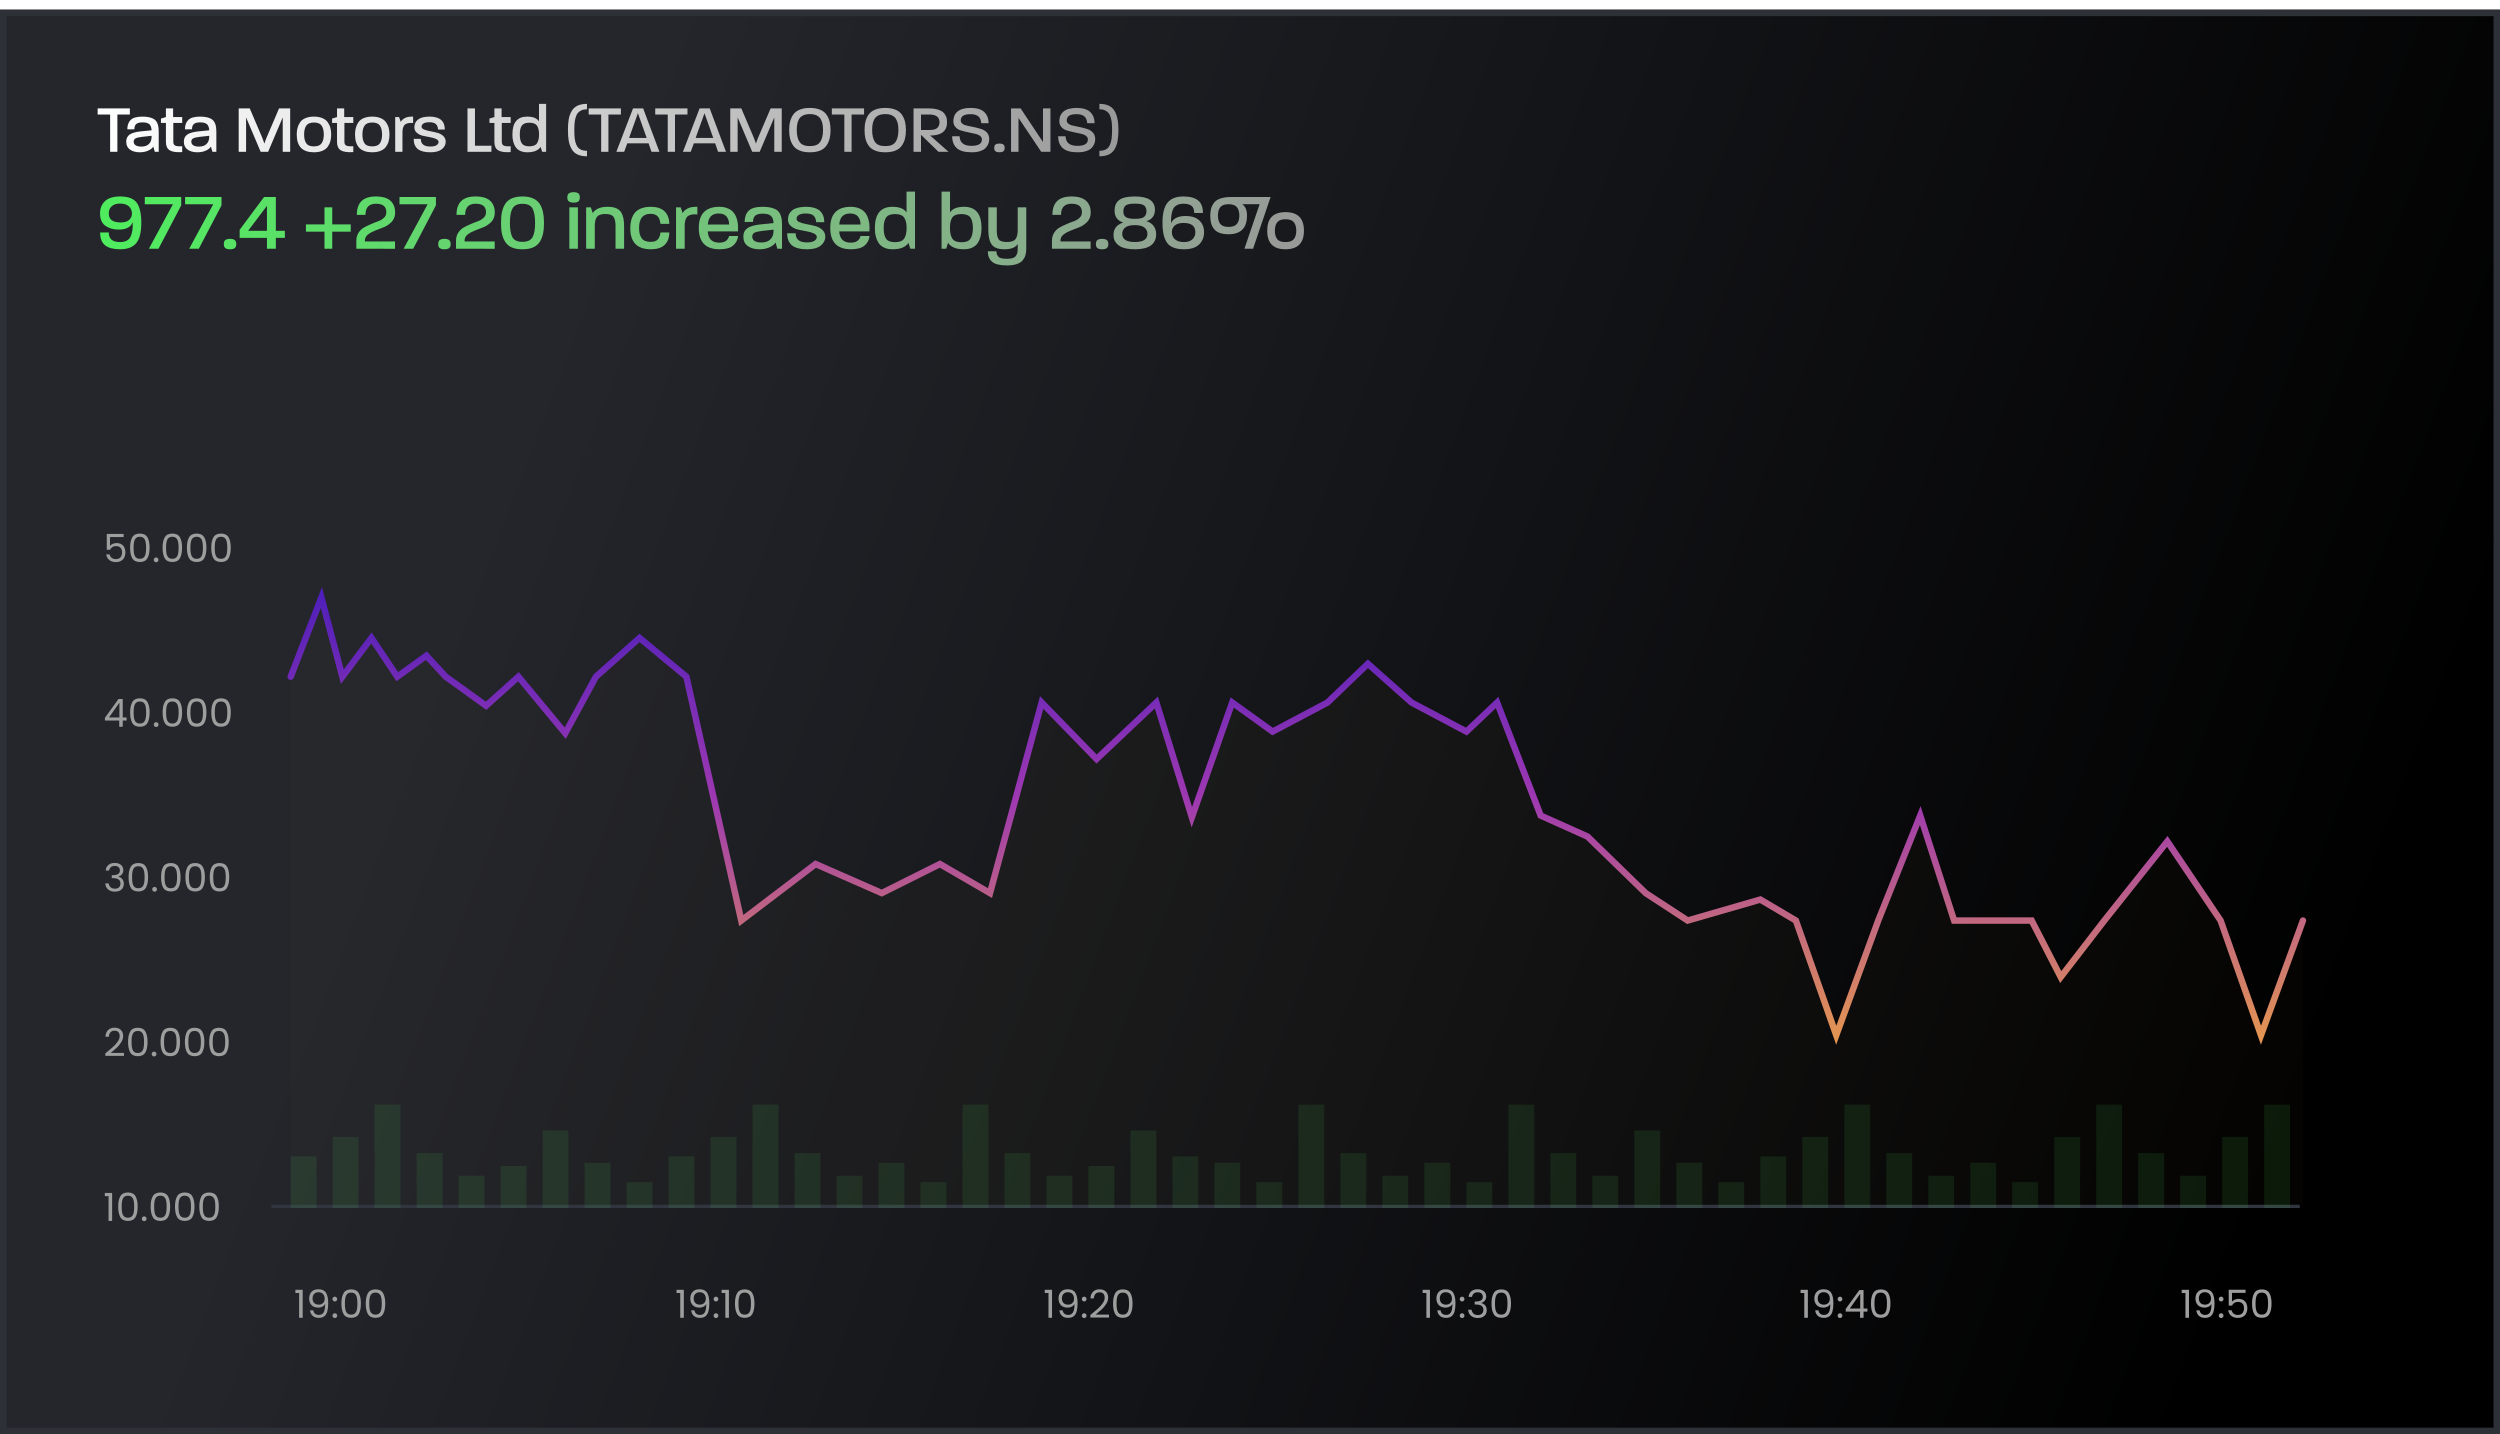 <svg width="774" height="444" viewBox="0 0 774 444" fill="none" xmlns="http://www.w3.org/2000/svg">
<g filter="url(#filter0_d_0_274)">
<rect width="774" height="441" fill="url(#paint0_linear_0_274)"/>
<rect x="1" y="1" width="772" height="439" stroke="#2D3137" stroke-width="2"/>
</g>
<path d="M90 209.5L99.5 185L106 209.5L115 197.5L123 209.5L132 203L138 209.5L150.5 218.5L160.5 209.5L175 227L184.5 209.5L198 197.5L212.5 209.5L229.5 285L252.5 267.5L273 276.5L291 267.5L306.5 276.5L322.5 217.5L339.5 235L358 217.5L369 253L381.5 217.5L394 226.5L411 217.5L423.5 205.5L437 217.5L454 226.5L463.5 217.5L477 252.5L491.5 259L509.5 276.5L522.5 285L545 278.5L556 285L568.5 320.5L581.5 285L594.5 252.5L605 285H629L638 302.5L651.5 285L671 260.5L687.5 285L700 320.5L713 285" stroke="url(#paint1_linear_0_274)" stroke-width="2" stroke-linecap="round"/>
<path opacity="0.02" d="M99.5 185L90 209.5V373H713V285L700 320.5L687.5 285L671 260.5L651.5 285L638 302.5L629 285H605L594.5 252.5L581.5 285L568.5 320.5L556 285L545 278.5L522.5 285L509.5 276.5L491.5 259L477 252.5L463.5 217.5L454 226.5L437 217.5L423.5 205.5L411 217.5L394 226.5L381.5 217.5L369 253L358 217.5L339.5 235L322.5 217.5L306.5 276.5L291 267.5L273 276.5L252.5 267.5L229.5 285L212.5 209.5L198 197.5L184.5 209.5L175 227L160.5 209.5L150.5 218.5L138 209.5L132 203L123 209.5L115 197.5L106 209.5L99.5 185Z" fill="#E99C4A"/>
<path d="M40.206 35.45H36.342V47H34.095V35.45H30.231V33.56H40.206V35.45ZM49.139 47H47.921L47.459 45.383C47.165 45.866 46.661 46.286 45.905 46.622C45.149 46.979 44.267 47.147 43.238 47.147C42.02 47.147 41.012 46.874 40.235 46.307C39.458 45.761 39.08 44.942 39.08 43.85C39.08 42.884 39.437 42.149 40.151 41.645C40.865 41.162 41.999 40.847 43.553 40.679L46.934 40.343C46.892 39.503 46.682 38.894 46.283 38.495C45.863 38.096 45.149 37.886 44.141 37.886C43.175 37.886 42.524 38.075 42.146 38.432C41.768 38.789 41.6 39.314 41.6 40.028L39.416 40.049C39.416 38.81 39.752 37.844 40.445 37.151C41.117 36.458 42.356 36.101 44.12 36.101C44.96 36.101 45.695 36.185 46.325 36.332C46.934 36.5 47.417 36.689 47.774 36.941C48.131 37.193 48.425 37.55 48.635 37.97C48.845 38.39 48.971 38.831 49.034 39.272C49.097 39.734 49.139 40.259 49.139 40.889V47ZM46.934 42.38V42.044L43.889 42.38C42.965 42.485 42.314 42.653 41.936 42.863C41.558 43.094 41.39 43.409 41.39 43.829C41.39 44.333 41.579 44.711 41.999 44.984C42.419 45.257 43.007 45.383 43.805 45.383C44.771 45.383 45.548 45.131 46.094 44.585C46.64 44.06 46.934 43.325 46.934 42.38ZM56.407 38.054H53.657V43.913C53.657 44.459 53.825 44.837 54.203 45.047C54.559 45.257 55.294 45.341 56.407 45.278V47.084C54.602 47.21 53.321 47.021 52.544 46.538C51.745 46.055 51.367 45.173 51.367 43.913V38.054H49.834V36.71L51.367 36.248V33.56H53.593V36.248H56.407V38.054ZM66.981 47H65.763L65.3 45.383C65.007 45.866 64.502 46.286 63.746 46.622C62.99 46.979 62.108 47.147 61.08 47.147C59.861 47.147 58.853 46.874 58.077 46.307C57.3 45.761 56.922 44.942 56.922 43.85C56.922 42.884 57.279 42.149 57.992 41.645C58.706 41.162 59.84 40.847 61.395 40.679L64.775 40.343C64.734 39.503 64.523 38.894 64.124 38.495C63.705 38.096 62.99 37.886 61.983 37.886C61.017 37.886 60.365 38.075 59.987 38.432C59.609 38.789 59.441 39.314 59.441 40.028L57.258 40.049C57.258 38.81 57.593 37.844 58.286 37.151C58.959 36.458 60.197 36.101 61.962 36.101C62.801 36.101 63.536 36.185 64.166 36.332C64.775 36.5 65.258 36.689 65.615 36.941C65.972 37.193 66.266 37.55 66.477 37.97C66.686 38.39 66.812 38.831 66.876 39.272C66.939 39.734 66.981 40.259 66.981 40.889V47ZM64.775 42.38V42.044L61.73 42.38C60.806 42.485 60.156 42.653 59.778 42.863C59.4 43.094 59.231 43.409 59.231 43.829C59.231 44.333 59.42 44.711 59.84 44.984C60.261 45.257 60.849 45.383 61.647 45.383C62.612 45.383 63.389 45.131 63.935 44.585C64.481 44.06 64.775 43.325 64.775 42.38ZM89.838 47H87.528V36.353L83.013 47H80.703L76.188 36.353V47H73.899V33.56H77.322L81.228 42.716L81.858 44.459C81.837 44.459 81.879 44.354 81.963 44.123C82.047 43.892 82.131 43.64 82.236 43.346C82.341 43.052 82.425 42.842 82.488 42.716L86.394 33.56H89.838V47ZM102.535 41.624C102.535 42.401 102.451 43.094 102.283 43.724C102.115 44.354 101.821 44.921 101.443 45.467C101.044 46.013 100.477 46.412 99.763 46.706C99.049 47 98.188 47.147 97.18 47.147C93.631 47.147 91.867 45.32 91.867 41.624C91.867 40.868 91.951 40.196 92.119 39.566C92.287 38.936 92.56 38.369 92.938 37.823C93.316 37.277 93.862 36.857 94.597 36.563C95.311 36.269 96.193 36.101 97.201 36.101C98.209 36.101 99.07 36.269 99.784 36.563C100.498 36.857 101.065 37.277 101.443 37.823C101.821 38.369 102.115 38.936 102.283 39.566C102.451 40.196 102.535 40.868 102.535 41.624ZM100.246 41.624C100.246 40.49 100.015 39.587 99.595 38.915C99.154 38.264 98.356 37.928 97.201 37.928C96.046 37.928 95.248 38.264 94.807 38.915C94.366 39.587 94.156 40.49 94.156 41.624C94.156 42.8 94.366 43.703 94.807 44.354C95.227 45.005 96.025 45.32 97.18 45.32C98.335 45.32 99.133 45.005 99.574 44.354C100.015 43.724 100.246 42.8 100.246 41.624ZM109.379 38.054H106.628V43.913C106.628 44.459 106.796 44.837 107.174 45.047C107.531 45.257 108.266 45.341 109.379 45.278V47.084C107.573 47.21 106.292 47.021 105.515 46.538C104.717 46.055 104.339 45.173 104.339 43.913V38.054H102.806V36.71L104.339 36.248V33.56H106.565V36.248H109.379V38.054ZM120.582 41.624C120.582 42.401 120.498 43.094 120.33 43.724C120.162 44.354 119.868 44.921 119.49 45.467C119.091 46.013 118.524 46.412 117.81 46.706C117.096 47 116.235 47.147 115.227 47.147C111.678 47.147 109.914 45.32 109.914 41.624C109.914 40.868 109.998 40.196 110.166 39.566C110.334 38.936 110.607 38.369 110.985 37.823C111.363 37.277 111.909 36.857 112.644 36.563C113.358 36.269 114.24 36.101 115.248 36.101C116.256 36.101 117.117 36.269 117.831 36.563C118.545 36.857 119.112 37.277 119.49 37.823C119.868 38.369 120.162 38.936 120.33 39.566C120.498 40.196 120.582 40.868 120.582 41.624ZM118.293 41.624C118.293 40.49 118.062 39.587 117.642 38.915C117.201 38.264 116.403 37.928 115.248 37.928C114.093 37.928 113.295 38.264 112.854 38.915C112.413 39.587 112.203 40.49 112.203 41.624C112.203 42.8 112.413 43.703 112.854 44.354C113.274 45.005 114.072 45.32 115.227 45.32C116.382 45.32 117.18 45.005 117.621 44.354C118.062 43.724 118.293 42.8 118.293 41.624ZM127.896 38.096C127.812 38.096 127.707 38.096 127.581 38.075C127.434 38.075 127.329 38.054 127.287 38.054C126.237 38.054 125.523 38.306 125.145 38.81C124.767 39.314 124.599 40.07 124.599 41.036V47H122.352V36.248H123.549L124.074 37.739C124.284 37.319 124.662 36.941 125.25 36.605C125.817 36.269 126.573 36.101 127.539 36.101H127.896V38.096ZM137.993 43.892C137.993 44.774 137.594 45.551 136.817 46.181C136.019 46.832 134.843 47.147 133.268 47.147C131.462 47.147 130.16 46.811 129.32 46.118C128.48 45.425 128.081 44.375 128.081 42.989H130.286C130.286 44.585 131.252 45.362 133.226 45.362C134.087 45.362 134.717 45.236 135.137 44.963C135.536 44.711 135.746 44.396 135.788 44.018C135.788 43.598 135.536 43.283 135.032 43.031C134.528 42.8 133.898 42.611 133.163 42.485C132.428 42.359 131.693 42.212 130.958 42.044C130.202 41.876 129.572 41.561 129.068 41.12C128.543 40.7 128.291 40.112 128.291 39.398C128.291 38.39 128.669 37.592 129.425 37.004C130.181 36.416 131.357 36.101 132.995 36.101C136.145 36.101 137.72 37.445 137.72 40.112H135.62C135.578 39.356 135.347 38.789 134.948 38.411C134.528 38.033 133.856 37.844 132.932 37.844C132.092 37.844 131.462 37.991 131.084 38.243C130.706 38.495 130.517 38.831 130.517 39.209C130.517 39.587 130.769 39.881 131.273 40.091C131.777 40.301 132.407 40.49 133.142 40.616C133.877 40.742 134.612 40.91 135.347 41.099C136.082 41.288 136.712 41.624 137.216 42.086C137.72 42.548 137.993 43.157 137.993 43.892ZM152.147 47H144.734V33.56H147.044V45.11H152.147V47ZM158.106 38.054H155.355V43.913C155.355 44.459 155.523 44.837 155.901 45.047C156.258 45.257 156.993 45.341 158.106 45.278V47.084C156.3 47.21 155.019 47.021 154.242 46.538C153.444 46.055 153.066 45.173 153.066 43.913V38.054H151.533V36.71L153.066 36.248V33.56H155.292V36.248H158.106V38.054ZM169.078 47H167.86L167.356 45.467C167.125 45.929 166.663 46.307 165.991 46.643C165.298 46.979 164.374 47.147 163.24 47.147C162.379 47.147 161.644 47 161.035 46.706C160.405 46.412 159.943 46.013 159.607 45.488C159.271 44.963 159.019 44.375 158.872 43.745C158.704 43.115 158.641 42.422 158.641 41.624C158.641 37.949 160.153 36.101 163.219 36.101C165.025 36.101 166.243 36.605 166.873 37.571V32.153H169.078V47ZM166.894 41.624C166.894 40.448 166.684 39.545 166.264 38.915C165.844 38.306 165.067 37.991 163.891 37.991C162.736 37.991 161.959 38.306 161.539 38.915C161.119 39.524 160.93 40.427 160.93 41.624C160.93 42.842 161.119 43.745 161.539 44.375C161.959 45.005 162.736 45.299 163.87 45.299C165.025 45.299 165.823 45.005 166.243 44.375C166.663 43.766 166.894 42.842 166.894 41.624ZM181.734 48.386C180.579 48.386 179.613 48.218 178.815 47.84C178.017 47.462 177.408 46.916 176.988 46.16C176.568 45.425 176.253 44.585 176.085 43.64C175.917 42.716 175.833 41.582 175.833 40.238C175.833 38.936 175.917 37.802 176.085 36.857C176.253 35.933 176.568 35.093 177.009 34.358C177.429 33.623 178.038 33.077 178.836 32.699C179.613 32.342 180.579 32.153 181.734 32.153V33.833C181.062 33.833 180.495 33.938 180.033 34.148C179.55 34.358 179.172 34.652 178.899 34.988C178.605 35.324 178.395 35.786 178.227 36.353C178.059 36.92 177.933 37.508 177.891 38.096C177.828 38.705 177.807 39.419 177.807 40.238C177.807 41.33 177.849 42.212 177.933 42.926C178.017 43.64 178.206 44.291 178.479 44.9C178.752 45.509 179.151 45.95 179.697 46.244C180.222 46.538 180.894 46.685 181.734 46.685V48.386ZM192.23 35.45H188.366V47H186.119V35.45H182.255V33.56H192.23V35.45ZM204.157 47H201.7L200.797 44.375H194.203L193.237 47H190.822L195.988 33.56H199.117L204.157 47ZM200.209 42.695L197.5 35.051L194.77 42.695H200.209ZM212.841 35.45H208.977V47H206.73V35.45H202.866V33.56H212.841V35.45ZM224.767 47H222.31L221.407 44.375H214.813L213.847 47H211.432L216.598 33.56H219.727L224.767 47ZM220.819 42.695L218.11 35.051L215.38 42.695H220.819ZM242.026 47H239.716V36.353L235.201 47H232.891L228.376 36.353V47H226.087V33.56H229.51L233.416 42.716L234.046 44.459C234.025 44.459 234.067 44.354 234.151 44.123C234.235 43.892 234.319 43.64 234.424 43.346C234.529 43.052 234.613 42.842 234.676 42.716L238.582 33.56H242.026V47ZM257.139 40.301C257.139 41.288 257.034 42.17 256.845 42.926C256.656 43.682 256.341 44.396 255.879 45.068C255.417 45.74 254.766 46.265 253.905 46.622C253.023 46.979 251.973 47.147 250.734 47.147C249.474 47.147 248.424 46.979 247.563 46.601C246.681 46.244 246.03 45.74 245.568 45.068C245.106 44.396 244.791 43.682 244.602 42.905C244.413 42.149 244.329 41.267 244.329 40.259C244.329 39.272 244.413 38.39 244.623 37.613C244.812 36.857 245.127 36.143 245.589 35.471C246.051 34.82 246.702 34.316 247.563 33.959C248.424 33.602 249.474 33.413 250.734 33.413C251.973 33.413 253.023 33.602 253.905 33.959C254.766 34.316 255.417 34.82 255.879 35.492C256.341 36.164 256.656 36.878 256.845 37.634C257.034 38.411 257.139 39.293 257.139 40.301ZM254.808 40.301C254.808 39.545 254.745 38.894 254.64 38.327C254.514 37.781 254.325 37.256 254.031 36.773C253.737 36.311 253.317 35.954 252.771 35.702C252.225 35.45 251.532 35.324 250.734 35.324C249.915 35.324 249.243 35.45 248.697 35.702C248.151 35.954 247.731 36.311 247.437 36.773C247.143 37.256 246.954 37.781 246.849 38.327C246.723 38.873 246.681 39.524 246.681 40.259C246.681 41.834 246.954 43.052 247.542 43.934C248.13 44.816 249.18 45.236 250.734 45.236C252.288 45.236 253.338 44.816 253.926 43.934C254.514 43.073 254.808 41.855 254.808 40.301ZM267.515 35.45H263.651V47H261.404V35.45H257.54V33.56H267.515V35.45ZM280.477 40.301C280.477 41.288 280.372 42.17 280.183 42.926C279.994 43.682 279.679 44.396 279.217 45.068C278.755 45.74 278.104 46.265 277.243 46.622C276.361 46.979 275.311 47.147 274.072 47.147C272.812 47.147 271.762 46.979 270.901 46.601C270.019 46.244 269.368 45.74 268.906 45.068C268.444 44.396 268.129 43.682 267.94 42.905C267.751 42.149 267.667 41.267 267.667 40.259C267.667 39.272 267.751 38.39 267.961 37.613C268.15 36.857 268.465 36.143 268.927 35.471C269.389 34.82 270.04 34.316 270.901 33.959C271.762 33.602 272.812 33.413 274.072 33.413C275.311 33.413 276.361 33.602 277.243 33.959C278.104 34.316 278.755 34.82 279.217 35.492C279.679 36.164 279.994 36.878 280.183 37.634C280.372 38.411 280.477 39.293 280.477 40.301ZM278.146 40.301C278.146 39.545 278.083 38.894 277.978 38.327C277.852 37.781 277.663 37.256 277.369 36.773C277.075 36.311 276.655 35.954 276.109 35.702C275.563 35.45 274.87 35.324 274.072 35.324C273.253 35.324 272.581 35.45 272.035 35.702C271.489 35.954 271.069 36.311 270.775 36.773C270.481 37.256 270.292 37.781 270.187 38.327C270.061 38.873 270.019 39.524 270.019 40.259C270.019 41.834 270.292 43.052 270.88 43.934C271.468 44.816 272.518 45.236 274.072 45.236C275.626 45.236 276.676 44.816 277.264 43.934C277.852 43.073 278.146 41.855 278.146 40.301ZM293.668 47H290.56L285.142 41.729V47H282.832V33.56H287.62C288.586 33.56 289.426 33.665 290.14 33.854C290.854 34.064 291.4 34.295 291.778 34.568C292.156 34.862 292.45 35.198 292.681 35.618C292.912 36.038 293.059 36.416 293.122 36.752C293.164 37.088 293.206 37.466 293.206 37.865C293.206 40.595 291.463 41.96 287.977 41.96L293.668 47ZM290.875 37.865C290.875 36.269 289.825 35.45 287.725 35.45H285.142V40.238H287.767C288.985 40.238 289.804 40.028 290.224 39.566C290.644 39.125 290.875 38.558 290.875 37.865ZM306.266 43.073C306.266 43.598 306.161 44.081 305.993 44.543C305.804 45.005 305.51 45.425 305.132 45.824C304.733 46.244 304.166 46.559 303.431 46.79C302.696 47.042 301.835 47.147 300.827 47.147C298.706 47.147 297.173 46.727 296.228 45.866C295.283 45.026 294.8 43.787 294.779 42.191H297.089C297.152 44.165 298.37 45.152 300.764 45.152C302.906 45.152 303.998 44.501 303.998 43.178C303.998 42.695 303.767 42.296 303.347 42.002C302.906 41.708 302.36 41.498 301.709 41.372C301.058 41.246 300.365 41.099 299.609 40.931C298.853 40.763 298.139 40.595 297.488 40.385C296.816 40.196 296.27 39.86 295.829 39.356C295.388 38.873 295.157 38.264 295.157 37.529C295.157 36.269 295.577 35.261 296.459 34.526C297.32 33.791 298.685 33.413 300.533 33.413C302.402 33.413 303.788 33.833 304.691 34.652C305.594 35.492 306.056 36.647 306.077 38.138H303.788C303.725 37.193 303.431 36.5 302.906 36.038C302.381 35.576 301.562 35.345 300.449 35.345C298.433 35.345 297.446 35.996 297.446 37.298C297.446 37.76 297.656 38.117 298.097 38.39C298.517 38.684 299.063 38.873 299.735 38.978C300.386 39.104 301.1 39.251 301.856 39.419C302.612 39.587 303.305 39.797 303.977 40.007C304.628 40.238 305.174 40.616 305.615 41.12C306.035 41.645 306.266 42.296 306.266 43.073ZM311.046 45.803C311.046 46.307 310.899 46.664 310.626 46.853C310.353 47.063 309.954 47.147 309.45 47.147C308.904 47.147 308.505 47.063 308.232 46.853C307.938 46.664 307.812 46.307 307.812 45.803C307.812 45.299 307.938 44.942 308.211 44.732C308.484 44.543 308.904 44.438 309.45 44.438C309.954 44.438 310.353 44.543 310.626 44.732C310.899 44.942 311.046 45.299 311.046 45.803ZM325.222 47H322.366L315.331 36.5V47H313.021V33.56H315.982L322.912 43.976V33.56H325.222V47ZM339.078 43.073C339.078 43.598 338.973 44.081 338.805 44.543C338.616 45.005 338.322 45.425 337.944 45.824C337.545 46.244 336.978 46.559 336.243 46.79C335.508 47.042 334.647 47.147 333.639 47.147C331.518 47.147 329.985 46.727 329.04 45.866C328.095 45.026 327.612 43.787 327.591 42.191H329.901C329.964 44.165 331.182 45.152 333.576 45.152C335.718 45.152 336.81 44.501 336.81 43.178C336.81 42.695 336.579 42.296 336.159 42.002C335.718 41.708 335.172 41.498 334.521 41.372C333.87 41.246 333.177 41.099 332.421 40.931C331.665 40.763 330.951 40.595 330.3 40.385C329.628 40.196 329.082 39.86 328.641 39.356C328.2 38.873 327.969 38.264 327.969 37.529C327.969 36.269 328.389 35.261 329.271 34.526C330.132 33.791 331.497 33.413 333.345 33.413C335.214 33.413 336.6 33.833 337.503 34.652C338.406 35.492 338.868 36.647 338.889 38.138H336.6C336.537 37.193 336.243 36.5 335.718 36.038C335.193 35.576 334.374 35.345 333.261 35.345C331.245 35.345 330.258 35.996 330.258 37.298C330.258 37.76 330.468 38.117 330.909 38.39C331.329 38.684 331.875 38.873 332.547 38.978C333.198 39.104 333.912 39.251 334.668 39.419C335.424 39.587 336.117 39.797 336.789 40.007C337.44 40.238 337.986 40.616 338.427 41.12C338.847 41.645 339.078 42.296 339.078 43.073ZM346.273 40.238C346.273 41.582 346.168 42.716 346 43.64C345.832 44.585 345.517 45.425 345.097 46.16C344.677 46.916 344.068 47.462 343.27 47.84C342.472 48.218 341.506 48.386 340.372 48.386V46.685C341.191 46.685 341.863 46.538 342.409 46.244C342.934 45.95 343.333 45.509 343.606 44.9C343.879 44.291 344.068 43.64 344.152 42.926C344.236 42.212 344.299 41.33 344.299 40.238C344.299 39.419 344.257 38.705 344.215 38.096C344.152 37.508 344.047 36.92 343.879 36.353C343.711 35.786 343.48 35.324 343.207 34.988C342.913 34.652 342.535 34.358 342.073 34.148C341.59 33.938 341.023 33.833 340.372 33.833V32.153C342.577 32.153 344.11 32.846 344.971 34.19C345.832 35.534 346.273 37.55 346.273 40.238Z" fill="url(#paint2_linear_0_274)"/>
<path d="M43.75 68.975C43.75 71.9 43.225 74 42.175 75.275C41.125 76.55 39.45 77.175 37.175 77.175C35.125 77.175 33.6 76.775 32.55 75.95C31.5 75.125 31 73.8 31 71.975H33.675C33.675 73.975 34.825 74.95 37.175 74.95C38 74.95 38.7 74.8 39.25 74.5C39.8 74.2 40.2 73.75 40.475 73.15C40.725 72.55 40.9 71.925 41 71.225C41.075 70.55 41.1 69.725 41.1 68.725C40.925 69.375 40.475 69.95 39.75 70.4C39.025 70.85 38.025 71.075 36.725 71.075C35.075 71.075 33.7 70.675 32.6 69.875C31.5 69.075 30.975 67.8 30.975 66.075C30.975 64.525 31.475 63.25 32.5 62.275C33.5 61.325 35.075 60.825 37.175 60.825C39.675 60.825 41.4 61.475 42.35 62.775C43.275 64.075 43.75 66.15 43.75 68.975ZM40.85 66.075C40.85 65.2 40.525 64.475 39.925 63.9C39.3 63.325 38.375 63.025 37.15 63.025C36.05 63.025 35.2 63.3 34.6 63.85C33.975 64.4 33.675 65.125 33.675 66.075C33.675 67.95 34.9 68.875 37.375 68.875C38.525 68.875 39.4 68.625 39.975 68.1C40.55 67.575 40.85 66.9 40.85 66.075ZM44.829 61H56.104V63.575L49.079 77H46.104L53.529 63.25H44.829V61ZM57.304 61H68.579V63.575L61.554 77H58.579L66.004 63.25H57.304V61ZM73.147 75.575C73.147 76.175 72.972 76.6 72.647 76.825C72.323 77.075 71.847 77.175 71.248 77.175C70.597 77.175 70.123 77.075 69.797 76.825C69.448 76.6 69.297 76.175 69.297 75.575C69.297 74.975 69.448 74.55 69.772 74.3C70.097 74.075 70.597 73.95 71.248 73.95C71.847 73.95 72.323 74.075 72.647 74.3C72.972 74.55 73.147 74.975 73.147 75.575ZM88.199 73.65H85.399V77H82.649V73.65H74.199V71.15L81.749 61H85.399V71.45H88.199V73.65ZM82.649 63.725L76.824 71.45H82.649V63.725ZM108.588 71.725H102.863V77H100.463V71.725H94.713V69.475H100.463V64.2H102.863V69.475H108.588V71.725ZM122.297 77.025L110.322 77V74.575C110.322 73.625 110.547 72.775 110.997 72.075C111.447 71.375 111.997 70.825 112.672 70.45C113.347 70.075 114.072 69.725 114.872 69.375C115.672 69.025 116.397 68.75 117.097 68.5C117.772 68.25 118.347 67.925 118.822 67.475C119.297 67.05 119.547 66.55 119.597 65.95C119.722 64.05 118.672 63.075 116.422 63.075C114.222 63.075 113.147 64.225 113.147 66.525H110.472C110.472 62.725 112.422 60.825 116.347 60.825C118.472 60.825 120.022 61.3 120.997 62.25C121.947 63.2 122.397 64.5 122.322 66.1C122.272 67.125 121.897 68 121.247 68.7C120.572 69.4 119.772 69.95 118.872 70.325C117.972 70.7 117.072 71.05 116.172 71.375C115.272 71.725 114.522 72.125 113.897 72.625C113.272 73.125 112.972 73.75 112.972 74.45V74.75H122.297V77.025ZM123.686 61H134.961V63.575L127.936 77H124.961L132.386 63.25H123.686V61ZM139.529 75.575C139.529 76.175 139.354 76.6 139.029 76.825C138.704 77.075 138.229 77.175 137.629 77.175C136.979 77.175 136.504 77.075 136.179 76.825C135.829 76.6 135.679 76.175 135.679 75.575C135.679 74.975 135.829 74.55 136.154 74.3C136.479 74.075 136.979 73.95 137.629 73.95C138.229 73.95 138.704 74.075 139.029 74.3C139.354 74.55 139.529 74.975 139.529 75.575ZM153.156 77.025L141.181 77V74.575C141.181 73.625 141.406 72.775 141.856 72.075C142.306 71.375 142.856 70.825 143.531 70.45C144.206 70.075 144.931 69.725 145.731 69.375C146.531 69.025 147.256 68.75 147.956 68.5C148.631 68.25 149.206 67.925 149.681 67.475C150.156 67.05 150.406 66.55 150.456 65.95C150.581 64.05 149.531 63.075 147.281 63.075C145.081 63.075 144.006 64.225 144.006 66.525H141.331C141.331 62.725 143.281 60.825 147.206 60.825C149.331 60.825 150.881 61.3 151.856 62.25C152.806 63.2 153.256 64.5 153.181 66.1C153.131 67.125 152.756 68 152.106 68.7C151.431 69.4 150.631 69.95 149.731 70.325C148.831 70.7 147.931 71.05 147.031 71.375C146.131 71.725 145.381 72.125 144.756 72.625C144.131 73.125 143.831 73.75 143.831 74.45V74.75H153.156V77.025ZM168.421 69.025C168.421 70.3 168.321 71.4 168.121 72.325C167.921 73.275 167.596 74.125 167.121 74.875C166.621 75.625 165.946 76.2 165.046 76.6C164.146 77 163.046 77.175 161.746 77.175C160.446 77.175 159.346 77 158.446 76.6C157.546 76.2 156.871 75.625 156.396 74.85C155.921 74.1 155.596 73.25 155.396 72.325C155.196 71.4 155.121 70.3 155.121 69C155.121 67.725 155.196 66.625 155.396 65.7C155.596 64.775 155.921 63.925 156.396 63.15C156.871 62.4 157.546 61.825 158.446 61.425C159.346 61.025 160.446 60.825 161.746 60.825C163.046 60.825 164.146 61.025 165.046 61.425C165.946 61.825 166.621 62.4 167.121 63.15C167.596 63.925 167.921 64.775 168.121 65.7C168.321 66.65 168.421 67.75 168.421 69.025ZM165.671 69.025C165.671 67.025 165.396 65.525 164.871 64.55C164.321 63.6 163.296 63.1 161.746 63.1C160.221 63.1 159.196 63.6 158.671 64.55C158.121 65.525 157.871 67 157.871 69C157.871 71 158.121 72.5 158.646 73.45C159.171 74.4 160.196 74.875 161.746 74.875C163.296 74.875 164.321 74.4 164.871 73.45C165.396 72.5 165.671 71.025 165.671 69.025ZM179.52 61.125C179.52 61.725 179.345 62.15 179.045 62.375C178.72 62.625 178.245 62.725 177.62 62.725C176.97 62.725 176.47 62.625 176.145 62.375C175.795 62.15 175.645 61.725 175.645 61.125C175.645 60.525 175.795 60.1 176.145 59.85C176.47 59.625 176.97 59.5 177.62 59.5C178.245 59.5 178.72 59.625 179.045 59.85C179.345 60.1 179.52 60.525 179.52 61.125ZM178.92 77H176.27V64.2H178.92V77ZM193.221 77H190.571V69.875C190.571 68.625 190.346 67.7 189.946 67.125C189.546 66.55 188.696 66.25 187.446 66.25C186.146 66.25 185.271 66.55 184.821 67.125C184.371 67.725 184.146 68.625 184.146 69.875V77H181.471V64.2H182.921L183.521 66C183.771 65.475 184.271 65.025 185.046 64.625C185.821 64.225 186.871 64.025 188.196 64.025C189.196 64.025 190.046 64.175 190.746 64.45C191.421 64.75 191.946 65.175 192.296 65.725C192.646 66.3 192.871 66.925 193.021 67.6C193.146 68.3 193.221 69.125 193.221 70.1V77ZM207.206 71.975C207.206 73.625 206.731 74.9 205.781 75.8C204.831 76.725 203.406 77.175 201.506 77.175C197.256 77.175 195.131 75 195.131 70.6C195.131 69.7 195.231 68.875 195.431 68.125C195.631 67.375 195.956 66.7 196.406 66.05C196.856 65.425 197.531 64.925 198.381 64.575C199.231 64.225 200.256 64.025 201.456 64.025C203.356 64.025 204.781 64.5 205.756 65.425C206.706 66.375 207.206 67.65 207.206 69.3H204.481C204.381 68.275 204.081 67.5 203.606 66.975C203.131 66.475 202.381 66.2 201.381 66.2C199.031 66.2 197.856 67.675 197.856 70.575C197.856 71.925 198.106 73 198.656 73.75C199.181 74.5 200.106 74.875 201.431 74.875C202.431 74.875 203.181 74.65 203.631 74.15C204.081 73.675 204.381 72.95 204.481 71.975H207.206ZM215.903 66.4C215.803 66.4 215.678 66.4 215.528 66.375C215.353 66.375 215.228 66.35 215.178 66.35C213.928 66.35 213.078 66.65 212.628 67.25C212.178 67.85 211.978 68.75 211.978 69.9V77H209.303V64.2H210.728L211.353 65.975C211.603 65.475 212.053 65.025 212.753 64.625C213.428 64.225 214.328 64.025 215.478 64.025H215.903V66.4ZM228.523 73.075C228.373 74.3 227.848 75.3 226.948 76.05C226.048 76.8 224.648 77.175 222.773 77.175C218.473 77.175 216.348 74.975 216.348 70.575C216.348 66.225 218.473 64.025 222.748 64.025C223.648 64.025 224.473 64.175 225.173 64.45C225.873 64.725 226.448 65.1 226.898 65.55C227.348 66.025 227.698 66.6 227.948 67.25C228.198 67.9 228.373 68.6 228.448 69.325C228.523 70.05 228.523 70.825 228.473 71.65H219.123C219.273 73.975 220.448 75.125 222.673 75.125C224.373 75.125 225.373 74.45 225.723 73.075H228.523ZM225.723 69.475C225.723 68.525 225.473 67.725 224.973 67.075C224.448 66.425 223.623 66.1 222.498 66.1C220.398 66.1 219.298 67.25 219.148 69.525H225.723C225.723 69.525 225.723 69.525 225.723 69.5V69.475ZM242.115 77H240.665L240.115 75.075C239.765 75.65 239.165 76.15 238.265 76.55C237.365 76.975 236.315 77.175 235.09 77.175C233.64 77.175 232.44 76.85 231.515 76.175C230.59 75.525 230.14 74.55 230.14 73.25C230.14 72.1 230.565 71.225 231.415 70.625C232.265 70.05 233.615 69.675 235.465 69.475L239.49 69.075C239.44 68.075 239.19 67.35 238.715 66.875C238.215 66.4 237.365 66.15 236.165 66.15C235.015 66.15 234.24 66.375 233.79 66.8C233.34 67.225 233.14 67.85 233.14 68.7L230.54 68.725C230.54 67.25 230.94 66.1 231.765 65.275C232.565 64.45 234.04 64.025 236.14 64.025C237.14 64.025 238.015 64.125 238.765 64.3C239.49 64.5 240.065 64.725 240.49 65.025C240.915 65.325 241.265 65.75 241.515 66.25C241.765 66.75 241.915 67.275 241.99 67.8C242.065 68.35 242.115 68.975 242.115 69.725V77ZM239.49 71.5V71.1L235.865 71.5C234.765 71.625 233.99 71.825 233.54 72.075C233.09 72.35 232.89 72.725 232.89 73.225C232.89 73.825 233.115 74.275 233.615 74.6C234.115 74.925 234.815 75.075 235.765 75.075C236.915 75.075 237.84 74.775 238.49 74.125C239.14 73.5 239.49 72.625 239.49 71.5ZM255.511 73.3C255.511 74.35 255.036 75.275 254.111 76.025C253.161 76.8 251.761 77.175 249.886 77.175C247.736 77.175 246.186 76.775 245.186 75.95C244.186 75.125 243.711 73.875 243.711 72.225H246.336C246.336 74.125 247.486 75.05 249.836 75.05C250.861 75.05 251.611 74.9 252.111 74.575C252.586 74.275 252.836 73.9 252.886 73.45C252.886 72.95 252.586 72.575 251.986 72.275C251.386 72 250.636 71.775 249.761 71.625C248.886 71.475 248.011 71.3 247.136 71.1C246.236 70.9 245.486 70.525 244.886 70C244.261 69.5 243.961 68.8 243.961 67.95C243.961 66.75 244.411 65.8 245.311 65.1C246.211 64.4 247.611 64.025 249.561 64.025C253.311 64.025 255.186 65.625 255.186 68.8H252.686C252.636 67.9 252.361 67.225 251.886 66.775C251.386 66.325 250.586 66.1 249.486 66.1C248.486 66.1 247.736 66.275 247.286 66.575C246.836 66.875 246.611 67.275 246.611 67.725C246.611 68.175 246.911 68.525 247.511 68.775C248.111 69.025 248.861 69.25 249.736 69.4C250.611 69.55 251.486 69.75 252.361 69.975C253.236 70.2 253.986 70.6 254.586 71.15C255.186 71.7 255.511 72.425 255.511 73.3ZM269.221 73.075C269.071 74.3 268.546 75.3 267.646 76.05C266.746 76.8 265.346 77.175 263.471 77.175C259.171 77.175 257.046 74.975 257.046 70.575C257.046 66.225 259.171 64.025 263.446 64.025C264.346 64.025 265.171 64.175 265.871 64.45C266.571 64.725 267.146 65.1 267.596 65.55C268.046 66.025 268.396 66.6 268.646 67.25C268.896 67.9 269.071 68.6 269.146 69.325C269.221 70.05 269.221 70.825 269.171 71.65H259.821C259.971 73.975 261.146 75.125 263.371 75.125C265.071 75.125 266.071 74.45 266.421 73.075H269.221ZM266.421 69.475C266.421 68.525 266.171 67.725 265.671 67.075C265.146 66.425 264.321 66.1 263.196 66.1C261.096 66.1 259.996 67.25 259.846 69.525H266.421C266.421 69.525 266.421 69.525 266.421 69.5V69.475ZM283.288 77H281.838L281.238 75.175C280.963 75.725 280.413 76.175 279.613 76.575C278.788 76.975 277.688 77.175 276.338 77.175C275.313 77.175 274.438 77 273.713 76.65C272.963 76.3 272.413 75.825 272.013 75.2C271.613 74.575 271.313 73.875 271.138 73.125C270.938 72.375 270.863 71.55 270.863 70.6C270.863 66.225 272.663 64.025 276.313 64.025C278.463 64.025 279.913 64.625 280.663 65.775V59.325H283.288V77ZM280.688 70.6C280.688 69.2 280.438 68.125 279.938 67.375C279.438 66.65 278.513 66.275 277.113 66.275C275.738 66.275 274.813 66.65 274.313 67.375C273.813 68.1 273.588 69.175 273.588 70.6C273.588 72.05 273.813 73.125 274.313 73.875C274.813 74.625 275.738 74.975 277.088 74.975C278.463 74.975 279.413 74.625 279.913 73.875C280.413 73.15 280.688 72.05 280.688 70.6ZM303.88 70.6C303.88 71.55 303.78 72.375 303.605 73.125C303.405 73.875 303.13 74.575 302.73 75.2C302.33 75.825 301.755 76.3 301.03 76.65C300.305 77 299.43 77.175 298.43 77.175C297.055 77.175 295.98 76.975 295.18 76.575C294.38 76.175 293.805 75.7 293.505 75.15L292.955 77H291.505V59.325H294.13V65.75C294.88 64.6 296.33 64.025 298.48 64.025C302.08 64.025 303.88 66.225 303.88 70.6ZM301.205 70.6C301.205 69.175 300.955 68.1 300.455 67.375C299.955 66.65 299.005 66.275 297.63 66.275C296.23 66.275 295.28 66.65 294.805 67.375C294.33 68.1 294.105 69.175 294.105 70.575C294.105 72.05 294.355 73.15 294.855 73.9C295.355 74.65 296.305 75 297.705 75C299.055 75 299.955 74.65 300.455 73.9C300.955 73.15 301.205 72.05 301.205 70.6ZM317.731 64.2V77.1C317.731 77.8 317.631 78.425 317.481 78.975C317.331 79.525 317.056 80.05 316.656 80.55C316.256 81.075 315.631 81.475 314.806 81.75C313.981 82.05 312.956 82.175 311.756 82.175C309.556 82.175 308.006 81.8 307.131 81.025C306.256 80.275 305.831 79.2 305.831 77.8H308.481C308.506 78.2 308.556 78.5 308.656 78.75C308.731 79 308.881 79.225 309.106 79.45C309.306 79.7 309.631 79.875 310.081 79.975C310.531 80.075 311.081 80.125 311.781 80.125C313.081 80.125 313.956 79.875 314.406 79.375C314.856 78.875 315.081 78.15 315.081 77.225V75.55C314.381 76.65 313.006 77.175 311.006 77.175C309.056 77.175 307.731 76.7 307.031 75.7C306.331 74.725 305.981 73.225 305.981 71.2V64.2H308.606V71.425C308.606 72.675 308.806 73.575 309.206 74.125C309.606 74.675 310.456 74.925 311.756 74.925C313.031 74.925 313.906 74.65 314.381 74.05C314.831 73.475 315.081 72.55 315.081 71.3V64.2H317.731ZM337.653 77.025L325.678 77V74.575C325.678 73.625 325.903 72.775 326.353 72.075C326.803 71.375 327.353 70.825 328.028 70.45C328.703 70.075 329.428 69.725 330.228 69.375C331.028 69.025 331.753 68.75 332.453 68.5C333.128 68.25 333.703 67.925 334.178 67.475C334.653 67.05 334.903 66.55 334.953 65.95C335.078 64.05 334.028 63.075 331.778 63.075C329.578 63.075 328.503 64.225 328.503 66.525H325.828C325.828 62.725 327.778 60.825 331.703 60.825C333.828 60.825 335.378 61.3 336.353 62.25C337.303 63.2 337.753 64.5 337.678 66.1C337.628 67.125 337.253 68 336.603 68.7C335.928 69.4 335.128 69.95 334.228 70.325C333.328 70.7 332.428 71.05 331.528 71.375C330.628 71.725 329.878 72.125 329.253 72.625C328.628 73.125 328.328 73.75 328.328 74.45V74.75H337.653V77.025ZM343.143 75.575C343.143 76.175 342.968 76.6 342.643 76.825C342.318 77.075 341.843 77.175 341.243 77.175C340.593 77.175 340.118 77.075 339.793 76.825C339.443 76.6 339.293 76.175 339.293 75.575C339.293 74.975 339.443 74.55 339.768 74.3C340.093 74.075 340.593 73.95 341.243 73.95C341.843 73.95 342.318 74.075 342.643 74.3C342.968 74.55 343.143 74.975 343.143 75.575ZM357.945 72.45C357.945 75.6 355.745 77.175 351.395 77.175C350.345 77.175 349.445 77.1 348.645 76.925C347.845 76.75 347.195 76.525 346.72 76.225C346.22 75.925 345.82 75.575 345.52 75.175C345.22 74.775 344.995 74.4 344.895 74C344.795 73.6 344.745 73.175 344.745 72.725C344.745 70.825 345.745 69.55 347.745 68.9C345.945 68.325 345.07 67.075 345.07 65.175C345.07 63.775 345.52 62.7 346.47 61.95C347.42 61.2 349.045 60.825 351.37 60.825C355.495 60.825 357.57 62.2 357.57 64.925C357.57 66.75 356.695 67.925 354.945 68.475C355.945 68.775 356.695 69.3 357.195 70C357.695 70.725 357.945 71.55 357.945 72.45ZM354.945 65.4C354.945 64.65 354.72 64.05 354.27 63.65C353.82 63.25 352.845 63.05 351.37 63.05C349.895 63.05 348.92 63.25 348.47 63.65C348.02 64.05 347.795 64.65 347.795 65.4C347.795 65.75 347.82 66.05 347.895 66.3C347.97 66.55 348.12 66.775 348.345 67.025C348.57 67.275 348.945 67.45 349.445 67.575C349.945 67.7 350.595 67.75 351.37 67.75C352.82 67.75 353.77 67.55 354.245 67.125C354.695 66.725 354.945 66.15 354.945 65.4ZM355.245 72.4C355.245 71.625 354.945 70.975 354.345 70.475C353.745 69.975 352.77 69.7 351.37 69.7C349.92 69.7 348.92 69.975 348.32 70.475C347.72 70.975 347.445 71.625 347.445 72.4C347.445 74.1 348.745 74.925 351.395 74.925C353.945 74.925 355.245 74.1 355.245 72.4ZM372.781 71.875C372.781 73.425 372.256 74.7 371.231 75.7C370.206 76.7 368.656 77.175 366.581 77.175C364.056 77.175 362.306 76.525 361.356 75.2C360.381 73.9 359.906 71.825 359.906 68.975C359.906 66.125 360.406 64.05 361.456 62.75C362.481 61.475 364.131 60.825 366.406 60.825C368.406 60.825 369.931 61.25 370.931 62.05C371.931 62.85 372.431 64.15 372.431 65.95H369.731C369.731 64.95 369.456 64.225 368.956 63.775C368.431 63.325 367.581 63.075 366.406 63.075C365.581 63.075 364.906 63.225 364.356 63.525C363.806 63.825 363.406 64.25 363.156 64.825C362.906 65.425 362.731 66.05 362.656 66.725C362.556 67.4 362.531 68.225 362.556 69.2C362.706 68.575 363.181 68.025 363.931 67.575C364.681 67.125 365.706 66.875 367.031 66.875C368.081 66.875 369.006 67.025 369.831 67.325C370.656 67.625 371.356 68.175 371.931 68.95C372.481 69.725 372.781 70.7 372.781 71.875ZM370.081 71.875C370.081 69.975 368.856 69.025 366.406 69.025C365.206 69.025 364.306 69.3 363.706 69.825C363.106 70.375 362.806 71.05 362.806 71.875C362.806 72.775 363.106 73.5 363.756 74.075C364.406 74.675 365.356 74.95 366.606 74.95C367.656 74.95 368.506 74.675 369.131 74.125C369.756 73.575 370.081 72.825 370.081 71.875ZM403.701 71.425C403.701 75.275 401.776 77.175 397.976 77.175C394.201 77.175 392.326 75.275 392.326 71.425C392.326 67.6 394.201 65.675 398.001 65.675C401.801 65.675 403.701 67.6 403.701 71.425ZM393.376 61L387.951 77H385.276L389.976 63.225H384.601C385.576 63.9 386.076 65.075 386.076 66.725C386.076 70.6 384.151 72.525 380.351 72.525C379.226 72.525 378.276 72.375 377.501 72.075C376.726 71.775 376.151 71.325 375.751 70.75C375.351 70.2 375.076 69.6 374.926 68.95C374.776 68.3 374.701 67.575 374.701 66.75C374.701 65.95 374.776 65.225 374.951 64.575C375.126 63.95 375.426 63.35 375.851 62.775C376.276 62.225 376.926 61.775 377.776 61.475C378.626 61.175 379.701 61 380.951 61H393.376ZM401.326 71.425C401.326 70.325 401.076 69.475 400.601 68.825C400.101 68.2 399.251 67.875 398.001 67.875C396.751 67.875 395.901 68.2 395.426 68.825C394.926 69.475 394.701 70.325 394.701 71.425C394.701 72.525 394.926 73.4 395.426 74.025C395.901 74.65 396.751 74.95 397.976 74.95C399.201 74.95 400.076 74.65 400.576 74.025C401.076 73.425 401.326 72.55 401.326 71.425ZM383.701 66.725C383.701 65.675 383.451 64.825 382.976 64.175C382.476 63.55 381.626 63.225 380.376 63.225C379.126 63.225 378.276 63.55 377.801 64.15C377.301 64.775 377.076 65.625 377.076 66.725C377.076 67.85 377.301 68.725 377.801 69.325C378.276 69.95 379.126 70.25 380.351 70.25C381.576 70.25 382.451 69.95 382.951 69.325C383.451 68.725 383.701 67.85 383.701 66.725Z" fill="url(#paint3_linear_0_274)"/>
<path d="M91.456 400.32V399.324H93.712V408H92.608V400.32H91.456ZM96.992 405.672C97.072 406.128 97.256 406.48 97.544 406.728C97.84 406.976 98.236 407.1 98.732 407.1C99.396 407.1 99.884 406.84 100.196 406.32C100.516 405.8 100.668 404.924 100.652 403.692C100.484 404.052 100.204 404.336 99.812 404.544C99.42 404.744 98.984 404.844 98.504 404.844C97.968 404.844 97.488 404.736 97.064 404.52C96.648 404.296 96.32 403.972 96.08 403.548C95.84 403.124 95.72 402.612 95.72 402.012C95.72 401.156 95.968 400.468 96.464 399.948C96.96 399.42 97.664 399.156 98.576 399.156C99.696 399.156 100.48 399.52 100.928 400.248C101.384 400.976 101.612 402.06 101.612 403.5C101.612 404.508 101.52 405.34 101.336 405.996C101.16 406.652 100.856 407.152 100.424 407.496C100 407.84 99.416 408.012 98.672 408.012C97.856 408.012 97.22 407.792 96.764 407.352C96.308 406.912 96.048 406.352 95.984 405.672H96.992ZM98.684 403.92C99.22 403.92 99.66 403.756 100.004 403.428C100.348 403.092 100.52 402.64 100.52 402.072C100.52 401.472 100.352 400.988 100.016 400.62C99.68 400.252 99.208 400.068 98.6 400.068C98.04 400.068 97.592 400.244 97.256 400.596C96.928 400.948 96.764 401.412 96.764 401.988C96.764 402.572 96.928 403.04 97.256 403.392C97.584 403.744 98.06 403.92 98.684 403.92ZM103.674 408.072C103.466 408.072 103.29 408 103.146 407.856C103.002 407.712 102.93 407.536 102.93 407.328C102.93 407.12 103.002 406.944 103.146 406.8C103.29 406.656 103.466 406.584 103.674 406.584C103.874 406.584 104.042 406.656 104.178 406.8C104.322 406.944 104.394 407.12 104.394 407.328C104.394 407.536 104.322 407.712 104.178 407.856C104.042 408 103.874 408.072 103.674 408.072ZM103.674 402.936C103.466 402.936 103.29 402.864 103.146 402.72C103.002 402.576 102.93 402.4 102.93 402.192C102.93 401.984 103.002 401.808 103.146 401.664C103.29 401.52 103.466 401.448 103.674 401.448C103.874 401.448 104.042 401.52 104.178 401.664C104.322 401.808 104.394 401.984 104.394 402.192C104.394 402.4 104.322 402.576 104.178 402.72C104.042 402.864 103.874 402.936 103.674 402.936ZM105.701 403.572C105.701 402.196 105.925 401.124 106.373 400.356C106.821 399.58 107.605 399.192 108.725 399.192C109.837 399.192 110.617 399.58 111.065 400.356C111.513 401.124 111.737 402.196 111.737 403.572C111.737 404.972 111.513 406.06 111.065 406.836C110.617 407.612 109.837 408 108.725 408C107.605 408 106.821 407.612 106.373 406.836C105.925 406.06 105.701 404.972 105.701 403.572ZM110.657 403.572C110.657 402.876 110.609 402.288 110.513 401.808C110.425 401.32 110.237 400.928 109.949 400.632C109.669 400.336 109.261 400.188 108.725 400.188C108.181 400.188 107.765 400.336 107.477 400.632C107.197 400.928 107.009 401.32 106.913 401.808C106.825 402.288 106.781 402.876 106.781 403.572C106.781 404.292 106.825 404.896 106.913 405.384C107.009 405.872 107.197 406.264 107.477 406.56C107.765 406.856 108.181 407.004 108.725 407.004C109.261 407.004 109.669 406.856 109.949 406.56C110.237 406.264 110.425 405.872 110.513 405.384C110.609 404.896 110.657 404.292 110.657 403.572ZM113.236 403.572C113.236 402.196 113.46 401.124 113.908 400.356C114.356 399.58 115.14 399.192 116.26 399.192C117.372 399.192 118.152 399.58 118.6 400.356C119.048 401.124 119.272 402.196 119.272 403.572C119.272 404.972 119.048 406.06 118.6 406.836C118.152 407.612 117.372 408 116.26 408C115.14 408 114.356 407.612 113.908 406.836C113.46 406.06 113.236 404.972 113.236 403.572ZM118.192 403.572C118.192 402.876 118.144 402.288 118.048 401.808C117.96 401.32 117.772 400.928 117.484 400.632C117.204 400.336 116.796 400.188 116.26 400.188C115.716 400.188 115.3 400.336 115.012 400.632C114.732 400.928 114.544 401.32 114.448 401.808C114.36 402.288 114.316 402.876 114.316 403.572C114.316 404.292 114.36 404.896 114.448 405.384C114.544 405.872 114.732 406.264 115.012 406.56C115.3 406.856 115.716 407.004 116.26 407.004C116.796 407.004 117.204 406.856 117.484 406.56C117.772 406.264 117.96 405.872 118.048 405.384C118.144 404.896 118.192 404.292 118.192 403.572Z" fill="#9E9E9E"/>
<path d="M209.456 400.32V399.324H211.712V408H210.608V400.32H209.456ZM214.992 405.672C215.072 406.128 215.256 406.48 215.544 406.728C215.84 406.976 216.236 407.1 216.732 407.1C217.396 407.1 217.884 406.84 218.196 406.32C218.516 405.8 218.668 404.924 218.652 403.692C218.484 404.052 218.204 404.336 217.812 404.544C217.42 404.744 216.984 404.844 216.504 404.844C215.968 404.844 215.488 404.736 215.064 404.52C214.648 404.296 214.32 403.972 214.08 403.548C213.84 403.124 213.72 402.612 213.72 402.012C213.72 401.156 213.968 400.468 214.464 399.948C214.96 399.42 215.664 399.156 216.576 399.156C217.696 399.156 218.48 399.52 218.928 400.248C219.384 400.976 219.612 402.06 219.612 403.5C219.612 404.508 219.52 405.34 219.336 405.996C219.16 406.652 218.856 407.152 218.424 407.496C218 407.84 217.416 408.012 216.672 408.012C215.856 408.012 215.22 407.792 214.764 407.352C214.308 406.912 214.048 406.352 213.984 405.672H214.992ZM216.684 403.92C217.22 403.92 217.66 403.756 218.004 403.428C218.348 403.092 218.52 402.64 218.52 402.072C218.52 401.472 218.352 400.988 218.016 400.62C217.68 400.252 217.208 400.068 216.6 400.068C216.04 400.068 215.592 400.244 215.256 400.596C214.928 400.948 214.764 401.412 214.764 401.988C214.764 402.572 214.928 403.04 215.256 403.392C215.584 403.744 216.06 403.92 216.684 403.92ZM221.674 408.072C221.466 408.072 221.29 408 221.146 407.856C221.002 407.712 220.93 407.536 220.93 407.328C220.93 407.12 221.002 406.944 221.146 406.8C221.29 406.656 221.466 406.584 221.674 406.584C221.874 406.584 222.042 406.656 222.178 406.8C222.322 406.944 222.394 407.12 222.394 407.328C222.394 407.536 222.322 407.712 222.178 407.856C222.042 408 221.874 408.072 221.674 408.072ZM221.674 402.936C221.466 402.936 221.29 402.864 221.146 402.72C221.002 402.576 220.93 402.4 220.93 402.192C220.93 401.984 221.002 401.808 221.146 401.664C221.29 401.52 221.466 401.448 221.674 401.448C221.874 401.448 222.042 401.52 222.178 401.664C222.322 401.808 222.394 401.984 222.394 402.192C222.394 402.4 222.322 402.576 222.178 402.72C222.042 402.864 221.874 402.936 221.674 402.936ZM223.413 400.32V399.324H225.669V408H224.565V400.32H223.413ZM227.545 403.572C227.545 402.196 227.769 401.124 228.217 400.356C228.665 399.58 229.449 399.192 230.569 399.192C231.681 399.192 232.461 399.58 232.909 400.356C233.357 401.124 233.581 402.196 233.581 403.572C233.581 404.972 233.357 406.06 232.909 406.836C232.461 407.612 231.681 408 230.569 408C229.449 408 228.665 407.612 228.217 406.836C227.769 406.06 227.545 404.972 227.545 403.572ZM232.501 403.572C232.501 402.876 232.453 402.288 232.357 401.808C232.269 401.32 232.081 400.928 231.793 400.632C231.513 400.336 231.105 400.188 230.569 400.188C230.025 400.188 229.609 400.336 229.321 400.632C229.041 400.928 228.853 401.32 228.757 401.808C228.669 402.288 228.625 402.876 228.625 403.572C228.625 404.292 228.669 404.896 228.757 405.384C228.853 405.872 229.041 406.264 229.321 406.56C229.609 406.856 230.025 407.004 230.569 407.004C231.105 407.004 231.513 406.856 231.793 406.56C232.081 406.264 232.269 405.872 232.357 405.384C232.453 404.896 232.501 404.292 232.501 403.572Z" fill="#9E9E9E"/>
<path d="M323.456 400.32V399.324H325.712V408H324.608V400.32H323.456ZM328.992 405.672C329.072 406.128 329.256 406.48 329.544 406.728C329.84 406.976 330.236 407.1 330.732 407.1C331.396 407.1 331.884 406.84 332.196 406.32C332.516 405.8 332.668 404.924 332.652 403.692C332.484 404.052 332.204 404.336 331.812 404.544C331.42 404.744 330.984 404.844 330.504 404.844C329.968 404.844 329.488 404.736 329.064 404.52C328.648 404.296 328.32 403.972 328.08 403.548C327.84 403.124 327.72 402.612 327.72 402.012C327.72 401.156 327.968 400.468 328.464 399.948C328.96 399.42 329.664 399.156 330.576 399.156C331.696 399.156 332.48 399.52 332.928 400.248C333.384 400.976 333.612 402.06 333.612 403.5C333.612 404.508 333.52 405.34 333.336 405.996C333.16 406.652 332.856 407.152 332.424 407.496C332 407.84 331.416 408.012 330.672 408.012C329.856 408.012 329.22 407.792 328.764 407.352C328.308 406.912 328.048 406.352 327.984 405.672H328.992ZM330.684 403.92C331.22 403.92 331.66 403.756 332.004 403.428C332.348 403.092 332.52 402.64 332.52 402.072C332.52 401.472 332.352 400.988 332.016 400.62C331.68 400.252 331.208 400.068 330.6 400.068C330.04 400.068 329.592 400.244 329.256 400.596C328.928 400.948 328.764 401.412 328.764 401.988C328.764 402.572 328.928 403.04 329.256 403.392C329.584 403.744 330.06 403.92 330.684 403.92ZM335.674 408.072C335.466 408.072 335.29 408 335.146 407.856C335.002 407.712 334.93 407.536 334.93 407.328C334.93 407.12 335.002 406.944 335.146 406.8C335.29 406.656 335.466 406.584 335.674 406.584C335.874 406.584 336.042 406.656 336.178 406.8C336.322 406.944 336.394 407.12 336.394 407.328C336.394 407.536 336.322 407.712 336.178 407.856C336.042 408 335.874 408.072 335.674 408.072ZM335.674 402.936C335.466 402.936 335.29 402.864 335.146 402.72C335.002 402.576 334.93 402.4 334.93 402.192C334.93 401.984 335.002 401.808 335.146 401.664C335.29 401.52 335.466 401.448 335.674 401.448C335.874 401.448 336.042 401.52 336.178 401.664C336.322 401.808 336.394 401.984 336.394 402.192C336.394 402.4 336.322 402.576 336.178 402.72C336.042 402.864 335.874 402.936 335.674 402.936ZM337.569 407.124C338.585 406.308 339.381 405.64 339.957 405.12C340.533 404.592 341.017 404.044 341.409 403.476C341.809 402.9 342.009 402.336 342.009 401.784C342.009 401.264 341.881 400.856 341.625 400.56C341.377 400.256 340.973 400.104 340.413 400.104C339.869 400.104 339.445 400.276 339.141 400.62C338.845 400.956 338.685 401.408 338.661 401.976H337.605C337.637 401.08 337.909 400.388 338.421 399.9C338.933 399.412 339.593 399.168 340.401 399.168C341.225 399.168 341.877 399.396 342.357 399.852C342.845 400.308 343.089 400.936 343.089 401.736C343.089 402.4 342.889 403.048 342.489 403.68C342.097 404.304 341.649 404.856 341.145 405.336C340.641 405.808 339.997 406.36 339.213 406.992H343.341V407.904H337.569V407.124ZM344.603 403.572C344.603 402.196 344.827 401.124 345.275 400.356C345.723 399.58 346.507 399.192 347.627 399.192C348.739 399.192 349.519 399.58 349.967 400.356C350.415 401.124 350.639 402.196 350.639 403.572C350.639 404.972 350.415 406.06 349.967 406.836C349.519 407.612 348.739 408 347.627 408C346.507 408 345.723 407.612 345.275 406.836C344.827 406.06 344.603 404.972 344.603 403.572ZM349.559 403.572C349.559 402.876 349.511 402.288 349.415 401.808C349.327 401.32 349.139 400.928 348.851 400.632C348.571 400.336 348.163 400.188 347.627 400.188C347.083 400.188 346.667 400.336 346.379 400.632C346.099 400.928 345.911 401.32 345.815 401.808C345.727 402.288 345.683 402.876 345.683 403.572C345.683 404.292 345.727 404.896 345.815 405.384C345.911 405.872 346.099 406.264 346.379 406.56C346.667 406.856 347.083 407.004 347.627 407.004C348.163 407.004 348.571 406.856 348.851 406.56C349.139 406.264 349.327 405.872 349.415 405.384C349.511 404.896 349.559 404.292 349.559 403.572Z" fill="#9E9E9E"/>
<path d="M440.456 400.32V399.324H442.712V408H441.608V400.32H440.456ZM445.992 405.672C446.072 406.128 446.256 406.48 446.544 406.728C446.84 406.976 447.236 407.1 447.732 407.1C448.396 407.1 448.884 406.84 449.196 406.32C449.516 405.8 449.668 404.924 449.652 403.692C449.484 404.052 449.204 404.336 448.812 404.544C448.42 404.744 447.984 404.844 447.504 404.844C446.968 404.844 446.488 404.736 446.064 404.52C445.648 404.296 445.32 403.972 445.08 403.548C444.84 403.124 444.72 402.612 444.72 402.012C444.72 401.156 444.968 400.468 445.464 399.948C445.96 399.42 446.664 399.156 447.576 399.156C448.696 399.156 449.48 399.52 449.928 400.248C450.384 400.976 450.612 402.06 450.612 403.5C450.612 404.508 450.52 405.34 450.336 405.996C450.16 406.652 449.856 407.152 449.424 407.496C449 407.84 448.416 408.012 447.672 408.012C446.856 408.012 446.22 407.792 445.764 407.352C445.308 406.912 445.048 406.352 444.984 405.672H445.992ZM447.684 403.92C448.22 403.92 448.66 403.756 449.004 403.428C449.348 403.092 449.52 402.64 449.52 402.072C449.52 401.472 449.352 400.988 449.016 400.62C448.68 400.252 448.208 400.068 447.6 400.068C447.04 400.068 446.592 400.244 446.256 400.596C445.928 400.948 445.764 401.412 445.764 401.988C445.764 402.572 445.928 403.04 446.256 403.392C446.584 403.744 447.06 403.92 447.684 403.92ZM452.674 408.072C452.466 408.072 452.29 408 452.146 407.856C452.002 407.712 451.93 407.536 451.93 407.328C451.93 407.12 452.002 406.944 452.146 406.8C452.29 406.656 452.466 406.584 452.674 406.584C452.874 406.584 453.042 406.656 453.178 406.8C453.322 406.944 453.394 407.12 453.394 407.328C453.394 407.536 453.322 407.712 453.178 407.856C453.042 408 452.874 408.072 452.674 408.072ZM452.674 402.936C452.466 402.936 452.29 402.864 452.146 402.72C452.002 402.576 451.93 402.4 451.93 402.192C451.93 401.984 452.002 401.808 452.146 401.664C452.29 401.52 452.466 401.448 452.674 401.448C452.874 401.448 453.042 401.52 453.178 401.664C453.322 401.808 453.394 401.984 453.394 402.192C453.394 402.4 453.322 402.576 453.178 402.72C453.042 402.864 452.874 402.936 452.674 402.936ZM454.677 401.508C454.733 400.772 455.017 400.196 455.529 399.78C456.041 399.364 456.705 399.156 457.521 399.156C458.065 399.156 458.533 399.256 458.925 399.456C459.325 399.648 459.625 399.912 459.825 400.248C460.033 400.584 460.137 400.964 460.137 401.388C460.137 401.884 459.993 402.312 459.705 402.672C459.425 403.032 459.057 403.264 458.601 403.368V403.428C459.121 403.556 459.533 403.808 459.837 404.184C460.141 404.56 460.293 405.052 460.293 405.66C460.293 406.116 460.189 406.528 459.981 406.896C459.773 407.256 459.461 407.54 459.045 407.748C458.629 407.956 458.129 408.06 457.545 408.06C456.697 408.06 456.001 407.84 455.457 407.4C454.913 406.952 454.609 406.32 454.545 405.504H455.601C455.657 405.984 455.853 406.376 456.189 406.68C456.525 406.984 456.973 407.136 457.533 407.136C458.093 407.136 458.517 406.992 458.805 406.704C459.101 406.408 459.249 406.028 459.249 405.564C459.249 404.964 459.049 404.532 458.649 404.268C458.249 404.004 457.645 403.872 456.837 403.872H456.561V402.96H456.849C457.585 402.952 458.141 402.832 458.517 402.6C458.893 402.36 459.081 401.992 459.081 401.496C459.081 401.072 458.941 400.732 458.661 400.476C458.389 400.22 457.997 400.092 457.485 400.092C456.989 400.092 456.589 400.22 456.285 400.476C455.981 400.732 455.801 401.076 455.745 401.508H454.677ZM461.767 403.572C461.767 402.196 461.991 401.124 462.439 400.356C462.887 399.58 463.671 399.192 464.791 399.192C465.903 399.192 466.683 399.58 467.131 400.356C467.579 401.124 467.803 402.196 467.803 403.572C467.803 404.972 467.579 406.06 467.131 406.836C466.683 407.612 465.903 408 464.791 408C463.671 408 462.887 407.612 462.439 406.836C461.991 406.06 461.767 404.972 461.767 403.572ZM466.723 403.572C466.723 402.876 466.675 402.288 466.579 401.808C466.491 401.32 466.303 400.928 466.015 400.632C465.735 400.336 465.327 400.188 464.791 400.188C464.247 400.188 463.831 400.336 463.543 400.632C463.263 400.928 463.075 401.32 462.979 401.808C462.891 402.288 462.847 402.876 462.847 403.572C462.847 404.292 462.891 404.896 462.979 405.384C463.075 405.872 463.263 406.264 463.543 406.56C463.831 406.856 464.247 407.004 464.791 407.004C465.327 407.004 465.735 406.856 466.015 406.56C466.303 406.264 466.491 405.872 466.579 405.384C466.675 404.896 466.723 404.292 466.723 403.572Z" fill="#9E9E9E"/>
<path d="M557.456 400.32V399.324H559.712V408H558.608V400.32H557.456ZM562.992 405.672C563.072 406.128 563.256 406.48 563.544 406.728C563.84 406.976 564.236 407.1 564.732 407.1C565.396 407.1 565.884 406.84 566.196 406.32C566.516 405.8 566.668 404.924 566.652 403.692C566.484 404.052 566.204 404.336 565.812 404.544C565.42 404.744 564.984 404.844 564.504 404.844C563.968 404.844 563.488 404.736 563.064 404.52C562.648 404.296 562.32 403.972 562.08 403.548C561.84 403.124 561.72 402.612 561.72 402.012C561.72 401.156 561.968 400.468 562.464 399.948C562.96 399.42 563.664 399.156 564.576 399.156C565.696 399.156 566.48 399.52 566.928 400.248C567.384 400.976 567.612 402.06 567.612 403.5C567.612 404.508 567.52 405.34 567.336 405.996C567.16 406.652 566.856 407.152 566.424 407.496C566 407.84 565.416 408.012 564.672 408.012C563.856 408.012 563.22 407.792 562.764 407.352C562.308 406.912 562.048 406.352 561.984 405.672H562.992ZM564.684 403.92C565.22 403.92 565.66 403.756 566.004 403.428C566.348 403.092 566.52 402.64 566.52 402.072C566.52 401.472 566.352 400.988 566.016 400.62C565.68 400.252 565.208 400.068 564.6 400.068C564.04 400.068 563.592 400.244 563.256 400.596C562.928 400.948 562.764 401.412 562.764 401.988C562.764 402.572 562.928 403.04 563.256 403.392C563.584 403.744 564.06 403.92 564.684 403.92ZM569.674 408.072C569.466 408.072 569.29 408 569.146 407.856C569.002 407.712 568.93 407.536 568.93 407.328C568.93 407.12 569.002 406.944 569.146 406.8C569.29 406.656 569.466 406.584 569.674 406.584C569.874 406.584 570.042 406.656 570.178 406.8C570.322 406.944 570.394 407.12 570.394 407.328C570.394 407.536 570.322 407.712 570.178 407.856C570.042 408 569.874 408.072 569.674 408.072ZM569.674 402.936C569.466 402.936 569.29 402.864 569.146 402.72C569.002 402.576 568.93 402.4 568.93 402.192C568.93 401.984 569.002 401.808 569.146 401.664C569.29 401.52 569.466 401.448 569.674 401.448C569.874 401.448 570.042 401.52 570.178 401.664C570.322 401.808 570.394 401.984 570.394 402.192C570.394 402.4 570.322 402.576 570.178 402.72C570.042 402.864 569.874 402.936 569.674 402.936ZM571.437 406.068V405.24L575.649 399.408H576.957V405.12H578.157V406.068H576.957V408H575.877V406.068H571.437ZM575.925 400.548L572.697 405.12H575.925V400.548ZM579.248 403.572C579.248 402.196 579.472 401.124 579.92 400.356C580.368 399.58 581.152 399.192 582.272 399.192C583.384 399.192 584.164 399.58 584.612 400.356C585.06 401.124 585.284 402.196 585.284 403.572C585.284 404.972 585.06 406.06 584.612 406.836C584.164 407.612 583.384 408 582.272 408C581.152 408 580.368 407.612 579.92 406.836C579.472 406.06 579.248 404.972 579.248 403.572ZM584.204 403.572C584.204 402.876 584.156 402.288 584.06 401.808C583.972 401.32 583.784 400.928 583.496 400.632C583.216 400.336 582.808 400.188 582.272 400.188C581.728 400.188 581.312 400.336 581.024 400.632C580.744 400.928 580.556 401.32 580.46 401.808C580.372 402.288 580.328 402.876 580.328 403.572C580.328 404.292 580.372 404.896 580.46 405.384C580.556 405.872 580.744 406.264 581.024 406.56C581.312 406.856 581.728 407.004 582.272 407.004C582.808 407.004 583.216 406.856 583.496 406.56C583.784 406.264 583.972 405.872 584.06 405.384C584.156 404.896 584.204 404.292 584.204 403.572Z" fill="#9E9E9E"/>
<path d="M675.456 400.32V399.324H677.712V408H676.608V400.32H675.456ZM680.992 405.672C681.072 406.128 681.256 406.48 681.544 406.728C681.84 406.976 682.236 407.1 682.732 407.1C683.396 407.1 683.884 406.84 684.196 406.32C684.516 405.8 684.668 404.924 684.652 403.692C684.484 404.052 684.204 404.336 683.812 404.544C683.42 404.744 682.984 404.844 682.504 404.844C681.968 404.844 681.488 404.736 681.064 404.52C680.648 404.296 680.32 403.972 680.08 403.548C679.84 403.124 679.72 402.612 679.72 402.012C679.72 401.156 679.968 400.468 680.464 399.948C680.96 399.42 681.664 399.156 682.576 399.156C683.696 399.156 684.48 399.52 684.928 400.248C685.384 400.976 685.612 402.06 685.612 403.5C685.612 404.508 685.52 405.34 685.336 405.996C685.16 406.652 684.856 407.152 684.424 407.496C684 407.84 683.416 408.012 682.672 408.012C681.856 408.012 681.22 407.792 680.764 407.352C680.308 406.912 680.048 406.352 679.984 405.672H680.992ZM682.684 403.92C683.22 403.92 683.66 403.756 684.004 403.428C684.348 403.092 684.52 402.64 684.52 402.072C684.52 401.472 684.352 400.988 684.016 400.62C683.68 400.252 683.208 400.068 682.6 400.068C682.04 400.068 681.592 400.244 681.256 400.596C680.928 400.948 680.764 401.412 680.764 401.988C680.764 402.572 680.928 403.04 681.256 403.392C681.584 403.744 682.06 403.92 682.684 403.92ZM687.674 408.072C687.466 408.072 687.29 408 687.146 407.856C687.002 407.712 686.93 407.536 686.93 407.328C686.93 407.12 687.002 406.944 687.146 406.8C687.29 406.656 687.466 406.584 687.674 406.584C687.874 406.584 688.042 406.656 688.178 406.8C688.322 406.944 688.394 407.12 688.394 407.328C688.394 407.536 688.322 407.712 688.178 407.856C688.042 408 687.874 408.072 687.674 408.072ZM687.674 402.936C687.466 402.936 687.29 402.864 687.146 402.72C687.002 402.576 686.93 402.4 686.93 402.192C686.93 401.984 687.002 401.808 687.146 401.664C687.29 401.52 687.466 401.448 687.674 401.448C687.874 401.448 688.042 401.52 688.178 401.664C688.322 401.808 688.394 401.984 688.394 402.192C688.394 402.4 688.322 402.576 688.178 402.72C688.042 402.864 687.874 402.936 687.674 402.936ZM695.233 400.272H691.021V403.008C691.205 402.752 691.477 402.544 691.837 402.384C692.197 402.216 692.585 402.132 693.001 402.132C693.665 402.132 694.205 402.272 694.621 402.552C695.037 402.824 695.333 403.18 695.509 403.62C695.693 404.052 695.785 404.512 695.785 405C695.785 405.576 695.677 406.092 695.461 406.548C695.245 407.004 694.913 407.364 694.465 407.628C694.025 407.892 693.477 408.024 692.821 408.024C691.981 408.024 691.301 407.808 690.781 407.376C690.261 406.944 689.945 406.368 689.833 405.648H690.901C691.005 406.104 691.225 406.46 691.561 406.716C691.897 406.972 692.321 407.1 692.833 407.1C693.465 407.1 693.941 406.912 694.261 406.536C694.581 406.152 694.741 405.648 694.741 405.024C694.741 404.4 694.581 403.92 694.261 403.584C693.941 403.24 693.469 403.068 692.845 403.068C692.421 403.068 692.049 403.172 691.729 403.38C691.417 403.58 691.189 403.856 691.045 404.208H690.013V399.312H695.233V400.272ZM697.236 403.572C697.236 402.196 697.46 401.124 697.908 400.356C698.356 399.58 699.14 399.192 700.26 399.192C701.372 399.192 702.152 399.58 702.6 400.356C703.048 401.124 703.272 402.196 703.272 403.572C703.272 404.972 703.048 406.06 702.6 406.836C702.152 407.612 701.372 408 700.26 408C699.14 408 698.356 407.612 697.908 406.836C697.46 406.06 697.236 404.972 697.236 403.572ZM702.192 403.572C702.192 402.876 702.144 402.288 702.048 401.808C701.96 401.32 701.772 400.928 701.484 400.632C701.204 400.336 700.796 400.188 700.26 400.188C699.716 400.188 699.3 400.336 699.012 400.632C698.732 400.928 698.544 401.32 698.448 401.808C698.36 402.288 698.316 402.876 698.316 403.572C698.316 404.292 698.36 404.896 698.448 405.384C698.544 405.872 698.732 406.264 699.012 406.56C699.3 406.856 699.716 407.004 700.26 407.004C700.796 407.004 701.204 406.856 701.484 406.56C701.772 406.264 701.96 405.872 702.048 405.384C702.144 404.896 702.192 404.292 702.192 403.572Z" fill="#9E9E9E"/>
<path d="M38.276 166.272H34.064V169.008C34.248 168.752 34.52 168.544 34.88 168.384C35.24 168.216 35.628 168.132 36.044 168.132C36.708 168.132 37.248 168.272 37.664 168.552C38.08 168.824 38.376 169.18 38.552 169.62C38.736 170.052 38.828 170.512 38.828 171C38.828 171.576 38.72 172.092 38.504 172.548C38.288 173.004 37.956 173.364 37.508 173.628C37.068 173.892 36.52 174.024 35.864 174.024C35.024 174.024 34.344 173.808 33.824 173.376C33.304 172.944 32.988 172.368 32.876 171.648H33.944C34.048 172.104 34.268 172.46 34.604 172.716C34.94 172.972 35.364 173.1 35.876 173.1C36.508 173.1 36.984 172.912 37.304 172.536C37.624 172.152 37.784 171.648 37.784 171.024C37.784 170.4 37.624 169.92 37.304 169.584C36.984 169.24 36.512 169.068 35.888 169.068C35.464 169.068 35.092 169.172 34.772 169.38C34.46 169.58 34.232 169.856 34.088 170.208H33.056V165.312H38.276V166.272ZM40.279 169.572C40.279 168.196 40.503 167.124 40.951 166.356C41.399 165.58 42.183 165.192 43.303 165.192C44.415 165.192 45.195 165.58 45.643 166.356C46.091 167.124 46.315 168.196 46.315 169.572C46.315 170.972 46.091 172.06 45.643 172.836C45.195 173.612 44.415 174 43.303 174C42.183 174 41.399 173.612 40.951 172.836C40.503 172.06 40.279 170.972 40.279 169.572ZM45.235 169.572C45.235 168.876 45.187 168.288 45.091 167.808C45.003 167.32 44.815 166.928 44.527 166.632C44.247 166.336 43.839 166.188 43.303 166.188C42.759 166.188 42.343 166.336 42.055 166.632C41.775 166.928 41.587 167.32 41.491 167.808C41.403 168.288 41.359 168.876 41.359 169.572C41.359 170.292 41.403 170.896 41.491 171.384C41.587 171.872 41.775 172.264 42.055 172.56C42.343 172.856 42.759 173.004 43.303 173.004C43.839 173.004 44.247 172.856 44.527 172.56C44.815 172.264 45.003 171.872 45.091 171.384C45.187 170.896 45.235 170.292 45.235 169.572ZM48.342 174.072C48.134 174.072 47.958 174 47.814 173.856C47.67 173.712 47.598 173.536 47.598 173.328C47.598 173.12 47.67 172.944 47.814 172.8C47.958 172.656 48.134 172.584 48.342 172.584C48.542 172.584 48.71 172.656 48.846 172.8C48.99 172.944 49.062 173.12 49.062 173.328C49.062 173.536 48.99 173.712 48.846 173.856C48.71 174 48.542 174.072 48.342 174.072ZM50.334 169.572C50.334 168.196 50.558 167.124 51.006 166.356C51.454 165.58 52.238 165.192 53.358 165.192C54.47 165.192 55.25 165.58 55.698 166.356C56.146 167.124 56.37 168.196 56.37 169.572C56.37 170.972 56.146 172.06 55.698 172.836C55.25 173.612 54.47 174 53.358 174C52.238 174 51.454 173.612 51.006 172.836C50.558 172.06 50.334 170.972 50.334 169.572ZM55.29 169.572C55.29 168.876 55.242 168.288 55.146 167.808C55.058 167.32 54.87 166.928 54.582 166.632C54.302 166.336 53.894 166.188 53.358 166.188C52.814 166.188 52.398 166.336 52.11 166.632C51.83 166.928 51.642 167.32 51.546 167.808C51.458 168.288 51.414 168.876 51.414 169.572C51.414 170.292 51.458 170.896 51.546 171.384C51.642 171.872 51.83 172.264 52.11 172.56C52.398 172.856 52.814 173.004 53.358 173.004C53.894 173.004 54.302 172.856 54.582 172.56C54.87 172.264 55.058 171.872 55.146 171.384C55.242 170.896 55.29 170.292 55.29 169.572ZM57.869 169.572C57.869 168.196 58.093 167.124 58.541 166.356C58.989 165.58 59.773 165.192 60.893 165.192C62.005 165.192 62.785 165.58 63.233 166.356C63.681 167.124 63.905 168.196 63.905 169.572C63.905 170.972 63.681 172.06 63.233 172.836C62.785 173.612 62.005 174 60.893 174C59.773 174 58.989 173.612 58.541 172.836C58.093 172.06 57.869 170.972 57.869 169.572ZM62.825 169.572C62.825 168.876 62.777 168.288 62.681 167.808C62.593 167.32 62.405 166.928 62.117 166.632C61.837 166.336 61.429 166.188 60.893 166.188C60.349 166.188 59.933 166.336 59.645 166.632C59.365 166.928 59.177 167.32 59.081 167.808C58.993 168.288 58.949 168.876 58.949 169.572C58.949 170.292 58.993 170.896 59.081 171.384C59.177 171.872 59.365 172.264 59.645 172.56C59.933 172.856 60.349 173.004 60.893 173.004C61.429 173.004 61.837 172.856 62.117 172.56C62.405 172.264 62.593 171.872 62.681 171.384C62.777 170.896 62.825 170.292 62.825 169.572ZM65.404 169.572C65.404 168.196 65.628 167.124 66.076 166.356C66.524 165.58 67.308 165.192 68.428 165.192C69.54 165.192 70.32 165.58 70.768 166.356C71.216 167.124 71.44 168.196 71.44 169.572C71.44 170.972 71.216 172.06 70.768 172.836C70.32 173.612 69.54 174 68.428 174C67.308 174 66.524 173.612 66.076 172.836C65.628 172.06 65.404 170.972 65.404 169.572ZM70.36 169.572C70.36 168.876 70.312 168.288 70.216 167.808C70.128 167.32 69.94 166.928 69.652 166.632C69.372 166.336 68.964 166.188 68.428 166.188C67.884 166.188 67.468 166.336 67.18 166.632C66.9 166.928 66.712 167.32 66.616 167.808C66.528 168.288 66.484 168.876 66.484 169.572C66.484 170.292 66.528 170.896 66.616 171.384C66.712 171.872 66.9 172.264 67.18 172.56C67.468 172.856 67.884 173.004 68.428 173.004C68.964 173.004 69.372 172.856 69.652 172.56C69.94 172.264 70.128 171.872 70.216 171.384C70.312 170.896 70.36 170.292 70.36 169.572Z" fill="#9E9E9E"/>
<path d="M32.48 223.068V222.24L36.692 216.408H38V222.12H39.2V223.068H38V225H36.92V223.068H32.48ZM36.968 217.548L33.74 222.12H36.968V217.548ZM40.291 220.572C40.291 219.196 40.515 218.124 40.963 217.356C41.411 216.58 42.195 216.192 43.315 216.192C44.427 216.192 45.207 216.58 45.655 217.356C46.103 218.124 46.327 219.196 46.327 220.572C46.327 221.972 46.103 223.06 45.655 223.836C45.207 224.612 44.427 225 43.315 225C42.195 225 41.411 224.612 40.963 223.836C40.515 223.06 40.291 221.972 40.291 220.572ZM45.247 220.572C45.247 219.876 45.199 219.288 45.103 218.808C45.015 218.32 44.827 217.928 44.539 217.632C44.259 217.336 43.851 217.188 43.315 217.188C42.771 217.188 42.355 217.336 42.067 217.632C41.787 217.928 41.599 218.32 41.503 218.808C41.415 219.288 41.371 219.876 41.371 220.572C41.371 221.292 41.415 221.896 41.503 222.384C41.599 222.872 41.787 223.264 42.067 223.56C42.355 223.856 42.771 224.004 43.315 224.004C43.851 224.004 44.259 223.856 44.539 223.56C44.827 223.264 45.015 222.872 45.103 222.384C45.199 221.896 45.247 221.292 45.247 220.572ZM48.354 225.072C48.146 225.072 47.97 225 47.826 224.856C47.682 224.712 47.61 224.536 47.61 224.328C47.61 224.12 47.682 223.944 47.826 223.8C47.97 223.656 48.146 223.584 48.354 223.584C48.554 223.584 48.722 223.656 48.858 223.8C49.002 223.944 49.074 224.12 49.074 224.328C49.074 224.536 49.002 224.712 48.858 224.856C48.722 225 48.554 225.072 48.354 225.072ZM50.346 220.572C50.346 219.196 50.57 218.124 51.018 217.356C51.466 216.58 52.25 216.192 53.37 216.192C54.482 216.192 55.262 216.58 55.71 217.356C56.158 218.124 56.382 219.196 56.382 220.572C56.382 221.972 56.158 223.06 55.71 223.836C55.262 224.612 54.482 225 53.37 225C52.25 225 51.466 224.612 51.018 223.836C50.57 223.06 50.346 221.972 50.346 220.572ZM55.302 220.572C55.302 219.876 55.254 219.288 55.158 218.808C55.07 218.32 54.882 217.928 54.594 217.632C54.314 217.336 53.906 217.188 53.37 217.188C52.826 217.188 52.41 217.336 52.122 217.632C51.842 217.928 51.654 218.32 51.558 218.808C51.47 219.288 51.426 219.876 51.426 220.572C51.426 221.292 51.47 221.896 51.558 222.384C51.654 222.872 51.842 223.264 52.122 223.56C52.41 223.856 52.826 224.004 53.37 224.004C53.906 224.004 54.314 223.856 54.594 223.56C54.882 223.264 55.07 222.872 55.158 222.384C55.254 221.896 55.302 221.292 55.302 220.572ZM57.881 220.572C57.881 219.196 58.105 218.124 58.553 217.356C59.001 216.58 59.785 216.192 60.905 216.192C62.017 216.192 62.797 216.58 63.245 217.356C63.693 218.124 63.917 219.196 63.917 220.572C63.917 221.972 63.693 223.06 63.245 223.836C62.797 224.612 62.017 225 60.905 225C59.785 225 59.001 224.612 58.553 223.836C58.105 223.06 57.881 221.972 57.881 220.572ZM62.837 220.572C62.837 219.876 62.789 219.288 62.693 218.808C62.605 218.32 62.417 217.928 62.129 217.632C61.849 217.336 61.441 217.188 60.905 217.188C60.361 217.188 59.945 217.336 59.657 217.632C59.377 217.928 59.189 218.32 59.093 218.808C59.005 219.288 58.961 219.876 58.961 220.572C58.961 221.292 59.005 221.896 59.093 222.384C59.189 222.872 59.377 223.264 59.657 223.56C59.945 223.856 60.361 224.004 60.905 224.004C61.441 224.004 61.849 223.856 62.129 223.56C62.417 223.264 62.605 222.872 62.693 222.384C62.789 221.896 62.837 221.292 62.837 220.572ZM65.416 220.572C65.416 219.196 65.64 218.124 66.088 217.356C66.536 216.58 67.32 216.192 68.44 216.192C69.552 216.192 70.332 216.58 70.78 217.356C71.228 218.124 71.452 219.196 71.452 220.572C71.452 221.972 71.228 223.06 70.78 223.836C70.332 224.612 69.552 225 68.44 225C67.32 225 66.536 224.612 66.088 223.836C65.64 223.06 65.416 221.972 65.416 220.572ZM70.372 220.572C70.372 219.876 70.324 219.288 70.228 218.808C70.14 218.32 69.952 217.928 69.664 217.632C69.384 217.336 68.976 217.188 68.44 217.188C67.896 217.188 67.48 217.336 67.192 217.632C66.912 217.928 66.724 218.32 66.628 218.808C66.54 219.288 66.496 219.876 66.496 220.572C66.496 221.292 66.54 221.896 66.628 222.384C66.724 222.872 66.912 223.264 67.192 223.56C67.48 223.856 67.896 224.004 68.44 224.004C68.976 224.004 69.384 223.856 69.664 223.56C69.952 223.264 70.14 222.872 70.228 222.384C70.324 221.896 70.372 221.292 70.372 220.572Z" fill="#9E9E9E"/>
<path d="M32.72 269.508C32.776 268.772 33.06 268.196 33.572 267.78C34.084 267.364 34.748 267.156 35.564 267.156C36.108 267.156 36.576 267.256 36.968 267.456C37.368 267.648 37.668 267.912 37.868 268.248C38.076 268.584 38.18 268.964 38.18 269.388C38.18 269.884 38.036 270.312 37.748 270.672C37.468 271.032 37.1 271.264 36.644 271.368V271.428C37.164 271.556 37.576 271.808 37.88 272.184C38.184 272.56 38.336 273.052 38.336 273.66C38.336 274.116 38.232 274.528 38.024 274.896C37.816 275.256 37.504 275.54 37.088 275.748C36.672 275.956 36.172 276.06 35.588 276.06C34.74 276.06 34.044 275.84 33.5 275.4C32.956 274.952 32.652 274.32 32.588 273.504H33.644C33.7 273.984 33.896 274.376 34.232 274.68C34.568 274.984 35.016 275.136 35.576 275.136C36.136 275.136 36.56 274.992 36.848 274.704C37.144 274.408 37.292 274.028 37.292 273.564C37.292 272.964 37.092 272.532 36.692 272.268C36.292 272.004 35.688 271.872 34.88 271.872H34.604V270.96H34.892C35.628 270.952 36.184 270.832 36.56 270.6C36.936 270.36 37.124 269.992 37.124 269.496C37.124 269.072 36.984 268.732 36.704 268.476C36.432 268.22 36.04 268.092 35.528 268.092C35.032 268.092 34.632 268.22 34.328 268.476C34.024 268.732 33.844 269.076 33.788 269.508H32.72ZM39.81 271.572C39.81 270.196 40.034 269.124 40.482 268.356C40.93 267.58 41.714 267.192 42.834 267.192C43.946 267.192 44.726 267.58 45.174 268.356C45.622 269.124 45.846 270.196 45.846 271.572C45.846 272.972 45.622 274.06 45.174 274.836C44.726 275.612 43.946 276 42.834 276C41.714 276 40.93 275.612 40.482 274.836C40.034 274.06 39.81 272.972 39.81 271.572ZM44.766 271.572C44.766 270.876 44.718 270.288 44.622 269.808C44.534 269.32 44.346 268.928 44.058 268.632C43.778 268.336 43.37 268.188 42.834 268.188C42.29 268.188 41.874 268.336 41.586 268.632C41.306 268.928 41.118 269.32 41.022 269.808C40.934 270.288 40.89 270.876 40.89 271.572C40.89 272.292 40.934 272.896 41.022 273.384C41.118 273.872 41.306 274.264 41.586 274.56C41.874 274.856 42.29 275.004 42.834 275.004C43.37 275.004 43.778 274.856 44.058 274.56C44.346 274.264 44.534 273.872 44.622 273.384C44.718 272.896 44.766 272.292 44.766 271.572ZM47.874 276.072C47.666 276.072 47.49 276 47.346 275.856C47.202 275.712 47.13 275.536 47.13 275.328C47.13 275.12 47.202 274.944 47.346 274.8C47.49 274.656 47.666 274.584 47.874 274.584C48.074 274.584 48.242 274.656 48.378 274.8C48.522 274.944 48.594 275.12 48.594 275.328C48.594 275.536 48.522 275.712 48.378 275.856C48.242 276 48.074 276.072 47.874 276.072ZM49.865 271.572C49.865 270.196 50.089 269.124 50.537 268.356C50.985 267.58 51.769 267.192 52.889 267.192C54.001 267.192 54.781 267.58 55.229 268.356C55.677 269.124 55.901 270.196 55.901 271.572C55.901 272.972 55.677 274.06 55.229 274.836C54.781 275.612 54.001 276 52.889 276C51.769 276 50.985 275.612 50.537 274.836C50.089 274.06 49.865 272.972 49.865 271.572ZM54.821 271.572C54.821 270.876 54.773 270.288 54.677 269.808C54.589 269.32 54.401 268.928 54.113 268.632C53.833 268.336 53.425 268.188 52.889 268.188C52.345 268.188 51.929 268.336 51.641 268.632C51.361 268.928 51.173 269.32 51.077 269.808C50.989 270.288 50.945 270.876 50.945 271.572C50.945 272.292 50.989 272.896 51.077 273.384C51.173 273.872 51.361 274.264 51.641 274.56C51.929 274.856 52.345 275.004 52.889 275.004C53.425 275.004 53.833 274.856 54.113 274.56C54.401 274.264 54.589 273.872 54.677 273.384C54.773 272.896 54.821 272.292 54.821 271.572ZM57.4 271.572C57.4 270.196 57.624 269.124 58.072 268.356C58.52 267.58 59.304 267.192 60.424 267.192C61.536 267.192 62.316 267.58 62.764 268.356C63.212 269.124 63.436 270.196 63.436 271.572C63.436 272.972 63.212 274.06 62.764 274.836C62.316 275.612 61.536 276 60.424 276C59.304 276 58.52 275.612 58.072 274.836C57.624 274.06 57.4 272.972 57.4 271.572ZM62.356 271.572C62.356 270.876 62.308 270.288 62.212 269.808C62.124 269.32 61.936 268.928 61.648 268.632C61.368 268.336 60.96 268.188 60.424 268.188C59.88 268.188 59.464 268.336 59.176 268.632C58.896 268.928 58.708 269.32 58.612 269.808C58.524 270.288 58.48 270.876 58.48 271.572C58.48 272.292 58.524 272.896 58.612 273.384C58.708 273.872 58.896 274.264 59.176 274.56C59.464 274.856 59.88 275.004 60.424 275.004C60.96 275.004 61.368 274.856 61.648 274.56C61.936 274.264 62.124 273.872 62.212 273.384C62.308 272.896 62.356 272.292 62.356 271.572ZM64.935 271.572C64.935 270.196 65.159 269.124 65.607 268.356C66.055 267.58 66.839 267.192 67.959 267.192C69.071 267.192 69.851 267.58 70.299 268.356C70.747 269.124 70.971 270.196 70.971 271.572C70.971 272.972 70.747 274.06 70.299 274.836C69.851 275.612 69.071 276 67.959 276C66.839 276 66.055 275.612 65.607 274.836C65.159 274.06 64.935 272.972 64.935 271.572ZM69.891 271.572C69.891 270.876 69.843 270.288 69.747 269.808C69.659 269.32 69.471 268.928 69.183 268.632C68.903 268.336 68.495 268.188 67.959 268.188C67.415 268.188 66.999 268.336 66.711 268.632C66.431 268.928 66.243 269.32 66.147 269.808C66.059 270.288 66.015 270.876 66.015 271.572C66.015 272.292 66.059 272.896 66.147 273.384C66.243 273.872 66.431 274.264 66.711 274.56C66.999 274.856 67.415 275.004 67.959 275.004C68.495 275.004 68.903 274.856 69.183 274.56C69.471 274.264 69.659 273.872 69.747 273.384C69.843 272.896 69.891 272.292 69.891 271.572Z" fill="#9E9E9E"/>
<path d="M32.612 326.124C33.628 325.308 34.424 324.64 35 324.12C35.576 323.592 36.06 323.044 36.452 322.476C36.852 321.9 37.052 321.336 37.052 320.784C37.052 320.264 36.924 319.856 36.668 319.56C36.42 319.256 36.016 319.104 35.456 319.104C34.912 319.104 34.488 319.276 34.184 319.62C33.888 319.956 33.728 320.408 33.704 320.976H32.648C32.68 320.08 32.952 319.388 33.464 318.9C33.976 318.412 34.636 318.168 35.444 318.168C36.268 318.168 36.92 318.396 37.4 318.852C37.888 319.308 38.132 319.936 38.132 320.736C38.132 321.4 37.932 322.048 37.532 322.68C37.14 323.304 36.692 323.856 36.188 324.336C35.684 324.808 35.04 325.36 34.256 325.992H38.384V326.904H32.612V326.124ZM39.646 322.572C39.646 321.196 39.87 320.124 40.318 319.356C40.766 318.58 41.55 318.192 42.67 318.192C43.782 318.192 44.562 318.58 45.01 319.356C45.458 320.124 45.682 321.196 45.682 322.572C45.682 323.972 45.458 325.06 45.01 325.836C44.562 326.612 43.782 327 42.67 327C41.55 327 40.766 326.612 40.318 325.836C39.87 325.06 39.646 323.972 39.646 322.572ZM44.602 322.572C44.602 321.876 44.554 321.288 44.458 320.808C44.37 320.32 44.182 319.928 43.894 319.632C43.614 319.336 43.206 319.188 42.67 319.188C42.126 319.188 41.71 319.336 41.422 319.632C41.142 319.928 40.954 320.32 40.858 320.808C40.77 321.288 40.726 321.876 40.726 322.572C40.726 323.292 40.77 323.896 40.858 324.384C40.954 324.872 41.142 325.264 41.422 325.56C41.71 325.856 42.126 326.004 42.67 326.004C43.206 326.004 43.614 325.856 43.894 325.56C44.182 325.264 44.37 324.872 44.458 324.384C44.554 323.896 44.602 323.292 44.602 322.572ZM47.709 327.072C47.502 327.072 47.325 327 47.181 326.856C47.038 326.712 46.965 326.536 46.965 326.328C46.965 326.12 47.038 325.944 47.181 325.8C47.325 325.656 47.502 325.584 47.709 325.584C47.91 325.584 48.078 325.656 48.214 325.8C48.358 325.944 48.429 326.12 48.429 326.328C48.429 326.536 48.358 326.712 48.214 326.856C48.078 327 47.91 327.072 47.709 327.072ZM49.701 322.572C49.701 321.196 49.925 320.124 50.373 319.356C50.821 318.58 51.605 318.192 52.725 318.192C53.837 318.192 54.617 318.58 55.065 319.356C55.513 320.124 55.737 321.196 55.737 322.572C55.737 323.972 55.513 325.06 55.065 325.836C54.617 326.612 53.837 327 52.725 327C51.605 327 50.821 326.612 50.373 325.836C49.925 325.06 49.701 323.972 49.701 322.572ZM54.657 322.572C54.657 321.876 54.609 321.288 54.513 320.808C54.425 320.32 54.237 319.928 53.949 319.632C53.669 319.336 53.261 319.188 52.725 319.188C52.181 319.188 51.765 319.336 51.477 319.632C51.197 319.928 51.009 320.32 50.913 320.808C50.825 321.288 50.781 321.876 50.781 322.572C50.781 323.292 50.825 323.896 50.913 324.384C51.009 324.872 51.197 325.264 51.477 325.56C51.765 325.856 52.181 326.004 52.725 326.004C53.261 326.004 53.669 325.856 53.949 325.56C54.237 325.264 54.425 324.872 54.513 324.384C54.609 323.896 54.657 323.292 54.657 322.572ZM57.236 322.572C57.236 321.196 57.46 320.124 57.908 319.356C58.356 318.58 59.14 318.192 60.26 318.192C61.372 318.192 62.152 318.58 62.6 319.356C63.048 320.124 63.272 321.196 63.272 322.572C63.272 323.972 63.048 325.06 62.6 325.836C62.152 326.612 61.372 327 60.26 327C59.14 327 58.356 326.612 57.908 325.836C57.46 325.06 57.236 323.972 57.236 322.572ZM62.192 322.572C62.192 321.876 62.144 321.288 62.048 320.808C61.96 320.32 61.772 319.928 61.484 319.632C61.204 319.336 60.796 319.188 60.26 319.188C59.716 319.188 59.3 319.336 59.012 319.632C58.732 319.928 58.544 320.32 58.448 320.808C58.36 321.288 58.316 321.876 58.316 322.572C58.316 323.292 58.36 323.896 58.448 324.384C58.544 324.872 58.732 325.264 59.012 325.56C59.3 325.856 59.716 326.004 60.26 326.004C60.796 326.004 61.204 325.856 61.484 325.56C61.772 325.264 61.96 324.872 62.048 324.384C62.144 323.896 62.192 323.292 62.192 322.572ZM64.771 322.572C64.771 321.196 64.995 320.124 65.443 319.356C65.891 318.58 66.675 318.192 67.795 318.192C68.907 318.192 69.687 318.58 70.135 319.356C70.583 320.124 70.807 321.196 70.807 322.572C70.807 323.972 70.583 325.06 70.135 325.836C69.687 326.612 68.907 327 67.795 327C66.675 327 65.891 326.612 65.443 325.836C64.995 325.06 64.771 323.972 64.771 322.572ZM69.727 322.572C69.727 321.876 69.679 321.288 69.583 320.808C69.495 320.32 69.307 319.928 69.019 319.632C68.739 319.336 68.331 319.188 67.795 319.188C67.251 319.188 66.835 319.336 66.547 319.632C66.267 319.928 66.079 320.32 65.983 320.808C65.895 321.288 65.851 321.876 65.851 322.572C65.851 323.292 65.895 323.896 65.983 324.384C66.079 324.872 66.267 325.264 66.547 325.56C66.835 325.856 67.251 326.004 67.795 326.004C68.331 326.004 68.739 325.856 69.019 325.56C69.307 325.264 69.495 324.872 69.583 324.384C69.679 323.896 69.727 323.292 69.727 322.572Z" fill="#9E9E9E"/>
<path d="M32.456 370.32V369.324H34.712V378H33.608V370.32H32.456ZM36.588 373.572C36.588 372.196 36.812 371.124 37.26 370.356C37.708 369.58 38.492 369.192 39.612 369.192C40.724 369.192 41.504 369.58 41.952 370.356C42.4 371.124 42.624 372.196 42.624 373.572C42.624 374.972 42.4 376.06 41.952 376.836C41.504 377.612 40.724 378 39.612 378C38.492 378 37.708 377.612 37.26 376.836C36.812 376.06 36.588 374.972 36.588 373.572ZM41.544 373.572C41.544 372.876 41.496 372.288 41.4 371.808C41.312 371.32 41.124 370.928 40.836 370.632C40.556 370.336 40.148 370.188 39.612 370.188C39.068 370.188 38.652 370.336 38.364 370.632C38.084 370.928 37.896 371.32 37.8 371.808C37.712 372.288 37.668 372.876 37.668 373.572C37.668 374.292 37.712 374.896 37.8 375.384C37.896 375.872 38.084 376.264 38.364 376.56C38.652 376.856 39.068 377.004 39.612 377.004C40.148 377.004 40.556 376.856 40.836 376.56C41.124 376.264 41.312 375.872 41.4 375.384C41.496 374.896 41.544 374.292 41.544 373.572ZM44.651 378.072C44.443 378.072 44.267 378 44.123 377.856C43.979 377.712 43.907 377.536 43.907 377.328C43.907 377.12 43.979 376.944 44.123 376.8C44.267 376.656 44.443 376.584 44.651 376.584C44.851 376.584 45.019 376.656 45.155 376.8C45.299 376.944 45.371 377.12 45.371 377.328C45.371 377.536 45.299 377.712 45.155 377.856C45.019 378 44.851 378.072 44.651 378.072ZM46.642 373.572C46.642 372.196 46.866 371.124 47.314 370.356C47.762 369.58 48.546 369.192 49.666 369.192C50.778 369.192 51.558 369.58 52.006 370.356C52.454 371.124 52.678 372.196 52.678 373.572C52.678 374.972 52.454 376.06 52.006 376.836C51.558 377.612 50.778 378 49.666 378C48.546 378 47.762 377.612 47.314 376.836C46.866 376.06 46.642 374.972 46.642 373.572ZM51.598 373.572C51.598 372.876 51.55 372.288 51.454 371.808C51.366 371.32 51.178 370.928 50.89 370.632C50.61 370.336 50.202 370.188 49.666 370.188C49.122 370.188 48.706 370.336 48.418 370.632C48.138 370.928 47.95 371.32 47.854 371.808C47.766 372.288 47.722 372.876 47.722 373.572C47.722 374.292 47.766 374.896 47.854 375.384C47.95 375.872 48.138 376.264 48.418 376.56C48.706 376.856 49.122 377.004 49.666 377.004C50.202 377.004 50.61 376.856 50.89 376.56C51.178 376.264 51.366 375.872 51.454 375.384C51.55 374.896 51.598 374.292 51.598 373.572ZM54.178 373.572C54.178 372.196 54.402 371.124 54.85 370.356C55.298 369.58 56.082 369.192 57.202 369.192C58.314 369.192 59.094 369.58 59.542 370.356C59.99 371.124 60.214 372.196 60.214 373.572C60.214 374.972 59.99 376.06 59.542 376.836C59.094 377.612 58.314 378 57.202 378C56.082 378 55.298 377.612 54.85 376.836C54.402 376.06 54.178 374.972 54.178 373.572ZM59.134 373.572C59.134 372.876 59.086 372.288 58.99 371.808C58.902 371.32 58.714 370.928 58.426 370.632C58.146 370.336 57.738 370.188 57.202 370.188C56.658 370.188 56.242 370.336 55.954 370.632C55.674 370.928 55.486 371.32 55.39 371.808C55.302 372.288 55.258 372.876 55.258 373.572C55.258 374.292 55.302 374.896 55.39 375.384C55.486 375.872 55.674 376.264 55.954 376.56C56.242 376.856 56.658 377.004 57.202 377.004C57.738 377.004 58.146 376.856 58.426 376.56C58.714 376.264 58.902 375.872 58.99 375.384C59.086 374.896 59.134 374.292 59.134 373.572ZM61.713 373.572C61.713 372.196 61.937 371.124 62.385 370.356C62.833 369.58 63.617 369.192 64.737 369.192C65.849 369.192 66.629 369.58 67.077 370.356C67.525 371.124 67.749 372.196 67.749 373.572C67.749 374.972 67.525 376.06 67.077 376.836C66.629 377.612 65.849 378 64.737 378C63.617 378 62.833 377.612 62.385 376.836C61.937 376.06 61.713 374.972 61.713 373.572ZM66.669 373.572C66.669 372.876 66.621 372.288 66.525 371.808C66.437 371.32 66.249 370.928 65.961 370.632C65.681 370.336 65.273 370.188 64.737 370.188C64.193 370.188 63.777 370.336 63.489 370.632C63.209 370.928 63.021 371.32 62.925 371.808C62.837 372.288 62.793 372.876 62.793 373.572C62.793 374.292 62.837 374.896 62.925 375.384C63.021 375.872 63.209 376.264 63.489 376.56C63.777 376.856 64.193 377.004 64.737 377.004C65.273 377.004 65.681 376.856 65.961 376.56C66.249 376.264 66.437 375.872 66.525 375.384C66.621 374.896 66.669 374.292 66.669 373.572Z" fill="#9E9E9E"/>
<line x1="84" y1="373.5" x2="712" y2="373.5" stroke="#31353F"/>
<g opacity="0.1">
<rect x="90" y="358" width="8" height="16" fill="#50EC5F"/>
<rect x="103" y="352" width="8" height="22" fill="#50EC5F"/>
<rect x="116" y="342" width="8" height="32" fill="#50EC5F"/>
<rect x="129" y="357" width="8" height="17" fill="#50EC5F"/>
<rect x="142" y="364" width="8" height="10" fill="#50EC5F"/>
<rect x="155" y="361" width="8" height="13" fill="#50EC5F"/>
<rect x="168" y="350" width="8" height="24" fill="#50EC5F"/>
<rect x="181" y="360" width="8" height="14" fill="#50EC5F"/>
<rect x="194" y="366" width="8" height="8" fill="#50EC5F"/>
<rect x="207" y="358" width="8" height="16" fill="#50EC5F"/>
<rect x="220" y="352" width="8" height="22" fill="#50EC5F"/>
<rect x="233" y="342" width="8" height="32" fill="#50EC5F"/>
<rect x="246" y="357" width="8" height="17" fill="#50EC5F"/>
<rect x="259" y="364" width="8" height="10" fill="#50EC5F"/>
<rect x="272" y="360" width="8" height="14" fill="#50EC5F"/>
<rect x="285" y="366" width="8" height="8" fill="#50EC5F"/>
<rect x="298" y="342" width="8" height="32" fill="#50EC5F"/>
<rect x="311" y="357" width="8" height="17" fill="#50EC5F"/>
<rect x="324" y="364" width="8" height="10" fill="#50EC5F"/>
<rect x="337" y="361" width="8" height="13" fill="#50EC5F"/>
<rect x="350" y="350" width="8" height="24" fill="#50EC5F"/>
<rect x="363" y="358" width="8" height="16" fill="#50EC5F"/>
<rect x="376" y="360" width="8" height="14" fill="#50EC5F"/>
<rect x="389" y="366" width="8" height="8" fill="#50EC5F"/>
<rect x="402" y="342" width="8" height="32" fill="#50EC5F"/>
<rect x="415" y="357" width="8" height="17" fill="#50EC5F"/>
<rect x="428" y="364" width="8" height="10" fill="#50EC5F"/>
<rect x="441" y="360" width="8" height="14" fill="#50EC5F"/>
<rect x="454" y="366" width="8" height="8" fill="#50EC5F"/>
<rect x="467" y="342" width="8" height="32" fill="#50EC5F"/>
<rect x="480" y="357" width="8" height="17" fill="#50EC5F"/>
<rect x="493" y="364" width="8" height="10" fill="#50EC5F"/>
<rect x="506" y="350" width="8" height="24" fill="#50EC5F"/>
<rect x="519" y="360" width="8" height="14" fill="#50EC5F"/>
<rect x="532" y="366" width="8" height="8" fill="#50EC5F"/>
<rect x="545" y="358" width="8" height="16" fill="#50EC5F"/>
<rect x="558" y="352" width="8" height="22" fill="#50EC5F"/>
<rect x="571" y="342" width="8" height="32" fill="#50EC5F"/>
<rect x="584" y="357" width="8" height="17" fill="#50EC5F"/>
<rect x="597" y="364" width="8" height="10" fill="#50EC5F"/>
<rect x="610" y="360" width="8" height="14" fill="#50EC5F"/>
<rect x="623" y="366" width="8" height="8" fill="#50EC5F"/>
<rect x="636" y="352" width="8" height="22" fill="#50EC5F"/>
<rect x="649" y="342" width="8" height="32" fill="#50EC5F"/>
<rect x="662" y="357" width="8" height="17" fill="#50EC5F"/>
<rect x="675" y="364" width="8" height="10" fill="#50EC5F"/>
<rect x="688" y="352" width="8" height="22" fill="#50EC5F"/>
<rect x="701" y="342" width="8" height="32" fill="#50EC5F"/>
</g>
<defs>
<filter id="filter0_d_0_274" x="0" y="0" width="774" height="444" filterUnits="userSpaceOnUse" color-interpolation-filters="sRGB">
<feFlood flood-opacity="0" result="BackgroundImageFix"/>
<feColorMatrix in="SourceAlpha" type="matrix" values="0 0 0 0 0 0 0 0 0 0 0 0 0 0 0 0 0 0 127 0" result="hardAlpha"/>
<feOffset dy="3"/>
<feComposite in2="hardAlpha" operator="out"/>
<feColorMatrix type="matrix" values="0 0 0 0 0.21 0 0 0 0 0.59 0 0 0 0 0.247 0 0 0 1 0"/>
<feBlend mode="normal" in2="BackgroundImageFix" result="effect1_dropShadow_0_274"/>
<feBlend mode="normal" in="SourceGraphic" in2="effect1_dropShadow_0_274" result="shape"/>
</filter>
<linearGradient id="paint0_linear_0_274" x1="185.117" y1="60.5" x2="740.336" y2="270.575" gradientUnits="userSpaceOnUse">
<stop stop-color="#24262C"/>
<stop offset="1"/>
</linearGradient>
<linearGradient id="paint1_linear_0_274" x1="401.5" y1="185" x2="401.5" y2="320.5" gradientUnits="userSpaceOnUse">
<stop stop-color="#501FBB"/>
<stop offset="0.455" stop-color="#9D37B3"/>
<stop offset="1" stop-color="#E39453"/>
</linearGradient>
<linearGradient id="paint2_linear_0_274" x1="30" y1="41.5" x2="348" y2="41.5" gradientUnits="userSpaceOnUse">
<stop stop-color="white"/>
<stop offset="1" stop-color="#999999"/>
</linearGradient>
<linearGradient id="paint3_linear_0_274" x1="30" y1="70" x2="405" y2="70" gradientUnits="userSpaceOnUse">
<stop stop-color="#4FED5E"/>
<stop offset="1" stop-color="#999999"/>
</linearGradient>
</defs>
</svg>

